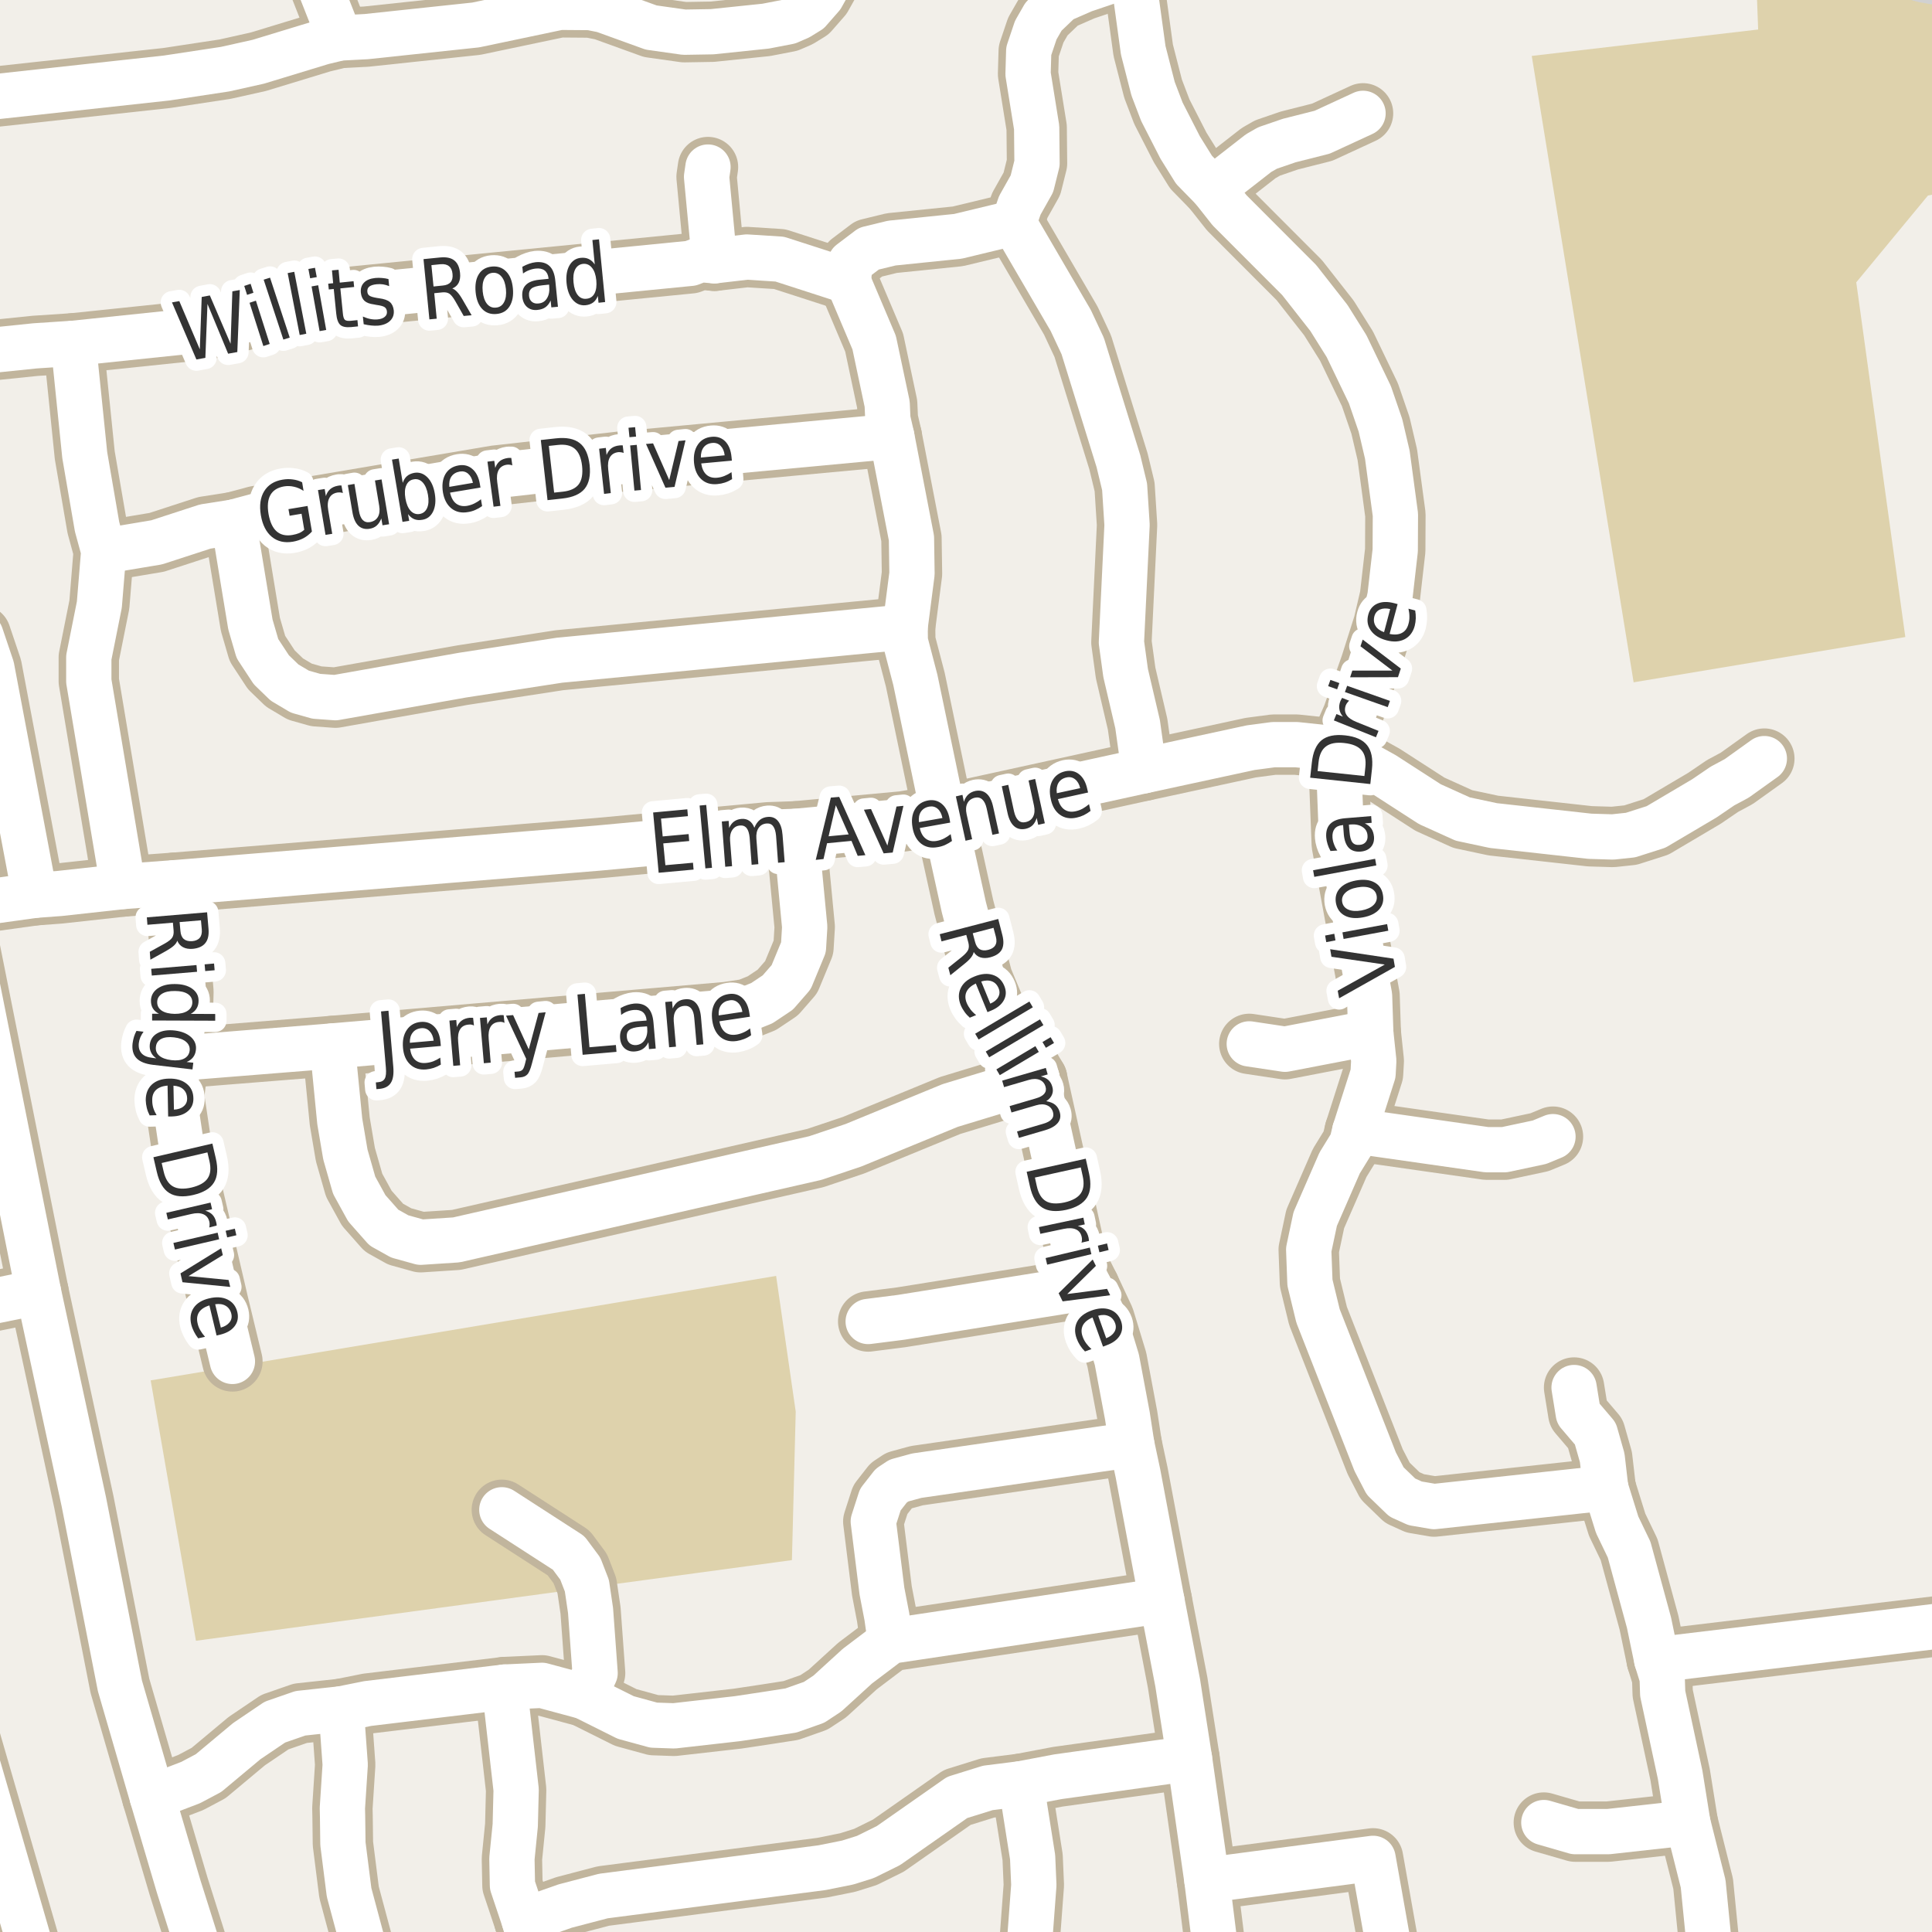 <?xml version="1.0" encoding="UTF-8"?>
<svg xmlns="http://www.w3.org/2000/svg" xmlns:xlink="http://www.w3.org/1999/xlink" width="256pt" height="256pt" viewBox="0 0 256 256" version="1.1">
<g id="surface2">
<rect x="0" y="0" width="256" height="256" style="fill:rgb(94.902%,93.725%,91.373%);fill-opacity:1;stroke:none;"/>
<path style=" stroke:none;fill-rule:evenodd;fill:rgb(87.059%,82.353%,67.451%);fill-opacity:1;" d="M 216.465 90.41 L 252.465 84.41 L 245.965 37.41 L 255.465 25.91 L 260 24.988 L 260 -4 L 232.668 -4 L 232.965 3.91 L 202.965 7.41 Z M 216.465 90.41 "/>
<path style=" stroke:none;fill-rule:evenodd;fill:rgb(87.059%,82.353%,67.451%);fill-opacity:1;" d="M 19.965 182.91 L 25.965 217.41 L 104.934 206.723 L 105.438 187.055 L 102.84 169.066 Z M 19.965 182.91 "/>
<path style=" stroke:none;fill-rule:evenodd;fill:rgb(81.961%,81.569%,80.392%);fill-opacity:1;" d="M 252.914 -0.609 L 254.352 -0.211 L 255.82 0.051 L 257.309 0.176 L 258.801 0.164 L 260 0.039 L 260 -4 L 259.051 -4 L 258.574 -3.953 L 257.461 -3.941 L 256.742 -4 L 252.711 -4 L 251.609 -1.105 Z M 252.914 -0.609 "/>
<path style="fill:none;stroke-width:1;stroke-linecap:round;stroke-linejoin:round;stroke:rgb(81.961%,81.961%,81.961%);stroke-opacity:1;stroke-miterlimit:10;" d="M 252.914 -0.609 L 254.352 -0.211 L 255.82 0.051 L 257.309 0.176 L 258.801 0.164 L 260 0.039 L 260 -4 L 259.051 -4 L 258.574 -3.953 L 257.461 -3.941 L 256.742 -4 L 252.711 -4 L 251.609 -1.105 L 252.914 -0.609 "/>
<path style="fill:none;stroke-width:8;stroke-linecap:round;stroke-linejoin:round;stroke:rgb(75.686%,70.98%,61.569%);stroke-opacity:1;stroke-miterlimit:10;" d="M 94.676 34.555 L 93.625 23.43 L 93.812 22.137 "/>
<path style="fill:none;stroke-width:8;stroke-linecap:round;stroke-linejoin:round;stroke:rgb(75.686%,70.98%,61.569%);stroke-opacity:1;stroke-miterlimit:10;" d="M 212.766 197.168 L 212.301 193.16 L 211.391 189.957 L 209.133 187.309 L 208.574 183.855 "/>
<path style="fill:none;stroke-width:8;stroke-linecap:round;stroke-linejoin:round;stroke:rgb(75.686%,70.98%,61.569%);stroke-opacity:1;stroke-miterlimit:10;" d="M 165.535 138.32 L 170.266 139.031 L 181.637 136.844 "/>
<path style="fill:none;stroke-width:8;stroke-linecap:round;stroke-linejoin:round;stroke:rgb(75.686%,70.98%,61.569%);stroke-opacity:1;stroke-miterlimit:10;" d="M 223.648 241.531 L 213.117 242.699 L 208.711 242.699 L 204.566 241.5 "/>
<path style="fill:none;stroke-width:8;stroke-linecap:round;stroke-linejoin:round;stroke:rgb(75.686%,70.98%,61.569%);stroke-opacity:1;stroke-miterlimit:10;" d="M 160.688 25.031 L 166.77 20.289 L 167.957 19.609 L 170.824 18.625 L 175.203 17.516 L 180.609 15.02 "/>
<path style="fill:none;stroke-width:8;stroke-linecap:round;stroke-linejoin:round;stroke:rgb(75.686%,70.98%,61.569%);stroke-opacity:1;stroke-miterlimit:10;" d="M 179.516 149.844 L 196.992 152.34 L 199.344 152.34 L 203.984 151.352 L 205.777 150.613 "/>
<path style="fill:none;stroke-width:8;stroke-linecap:round;stroke-linejoin:round;stroke:rgb(75.686%,70.98%,61.569%);stroke-opacity:1;stroke-miterlimit:10;" d="M 144.375 170.547 L 119.398 174.551 L 115.039 175.105 "/>
<path style="fill:none;stroke-width:8;stroke-linecap:round;stroke-linejoin:round;stroke:rgb(75.686%,70.98%,61.569%);stroke-opacity:1;stroke-miterlimit:10;" d="M 66.496 200.055 L 75.344 205.77 L 76.891 207.852 L 77.766 210.113 L 78.25 213.395 L 78.855 221.691 L 77.402 224.824 "/>
<path style="fill:none;stroke-width:8;stroke-linecap:round;stroke-linejoin:round;stroke:rgb(75.686%,70.98%,61.569%);stroke-opacity:1;stroke-miterlimit:10;" d="M 45.043 5.035 L 40.496 -6.52 L 40.023 -9 "/>
<path style="fill:none;stroke-width:8;stroke-linecap:round;stroke-linejoin:round;stroke:rgb(75.686%,70.98%,61.569%);stroke-opacity:1;stroke-miterlimit:10;" d="M 4.613 118.633 L -1.094 88.441 L -2.539 84.156 "/>
<path style="fill:none;stroke-width:8;stroke-linecap:round;stroke-linejoin:round;stroke:rgb(75.686%,70.98%,61.569%);stroke-opacity:1;stroke-miterlimit:10;" d="M -9 174.078 L 5.102 171.195 "/>
<path style="fill:none;stroke-width:8;stroke-linecap:round;stroke-linejoin:round;stroke:rgb(75.686%,70.98%,61.569%);stroke-opacity:1;stroke-miterlimit:10;" d="M 117.977 217.469 L 117.512 214.203 L 116.859 210.812 L 115.715 201.602 L 116.648 198.707 L 118.094 196.859 L 119.117 196.18 L 121.473 195.535 L 149.969 191.406 "/>
<path style="fill:none;stroke-width:8;stroke-linecap:round;stroke-linejoin:round;stroke:rgb(75.686%,70.98%,61.569%);stroke-opacity:1;stroke-miterlimit:10;" d="M 23.09 116.969 L 24.305 131.418 L 24.188 135.793 L 23.652 140.23 L 23.066 145.285 L 23.977 151.383 L 28.941 172.703 L 30.797 180.395 "/>
<path style="fill:none;stroke-width:8;stroke-linecap:round;stroke-linejoin:round;stroke:rgb(75.686%,70.98%,61.569%);stroke-opacity:1;stroke-miterlimit:10;" d="M 112.383 37.266 L 112.688 34.801 L 115.133 32.949 L 118.164 32.211 L 126.926 31.316 L 134.332 29.531 L 135.125 27.219 L 136.734 24.355 L 137.41 21.645 L 137.363 16.898 L 136.223 9.812 L 136.312 6.762 L 137.246 3.988 L 138.273 2.199 L 140.555 0.012 L 143.586 -1.312 L 150.879 -3.777 "/>
<path style="fill:none;stroke-width:8;stroke-linecap:round;stroke-linejoin:round;stroke:rgb(75.686%,70.98%,61.569%);stroke-opacity:1;stroke-miterlimit:10;" d="M 135.289 236.355 L 136.828 246.09 L 136.988 249.785 L 136.43 257.242 L 137.059 263.371 L 137.141 264 "/>
<path style="fill:none;stroke-width:8;stroke-linecap:round;stroke-linejoin:round;stroke:rgb(75.686%,70.98%,61.569%);stroke-opacity:1;stroke-miterlimit:10;" d="M 45.203 226.434 L 45.742 233.828 L 45.367 239.59 L 45.391 240.637 L 45.438 244.301 L 46.254 250.742 L 48.07 257.52 L 50.172 264 "/>
<path style="fill:none;stroke-width:8;stroke-linecap:round;stroke-linejoin:round;stroke:rgb(75.686%,70.98%,61.569%);stroke-opacity:1;stroke-miterlimit:10;" d="M 9.715 45.492 L 11.23 60.309 L 12.863 69.801 L 13.746 73.035 L 13.164 80.121 L 11.766 87.117 L 11.766 90.258 L 16.312 117.465 "/>
<path style="fill:none;stroke-width:8;stroke-linecap:round;stroke-linejoin:round;stroke:rgb(75.686%,70.98%,61.569%);stroke-opacity:1;stroke-miterlimit:10;" d="M 219.523 219.934 L 264 214.609 "/>
<path style="fill:none;stroke-width:8;stroke-linecap:round;stroke-linejoin:round;stroke:rgb(75.686%,70.98%,61.569%);stroke-opacity:1;stroke-miterlimit:10;" d="M 134.332 29.531 L 141.883 42.473 L 143.469 45.859 L 148.199 61.113 L 149.016 64.5 L 149.34 69.555 L 148.594 85.113 L 149.152 89.18 L 150.738 95.957 L 151.602 102.121 "/>
<path style="fill:none;stroke-width:8;stroke-linecap:round;stroke-linejoin:round;stroke:rgb(75.686%,70.98%,61.569%);stroke-opacity:1;stroke-miterlimit:10;" d="M 69.461 254.469 L 74.891 252.559 L 79.949 251.234 L 108.934 247.477 L 112.312 246.797 L 114.668 246.059 L 117.719 244.551 L 126.832 238.172 L 130.887 236.91 L 135.289 236.355 L 140.16 235.43 L 157.613 232.996 "/>
<path style="fill:none;stroke-width:8;stroke-linecap:round;stroke-linejoin:round;stroke:rgb(75.686%,70.98%,61.569%);stroke-opacity:1;stroke-miterlimit:10;" d="M 23.652 140.23 L 44.039 138.598 L 96.305 134.102 L 99.008 133.699 L 100.941 132.93 L 103.062 131.512 L 104.832 129.48 L 106.465 125.535 L 106.629 122.824 L 105.418 110.16 "/>
<path style="fill:none;stroke-width:8;stroke-linecap:round;stroke-linejoin:round;stroke:rgb(75.686%,70.98%,61.569%);stroke-opacity:1;stroke-miterlimit:10;" d="M 13.746 73.035 L 20.762 71.863 L 27.191 69.77 L 30.945 69.184 L 33.926 68.383 L 65.641 63.023 L 82.488 61.141 L 118.164 57.816 "/>
<path style="fill:none;stroke-width:8;stroke-linecap:round;stroke-linejoin:round;stroke:rgb(75.686%,70.98%,61.569%);stroke-opacity:1;stroke-miterlimit:10;" d="M 30.945 69.184 L 33.18 82.742 L 34.113 85.945 L 35.953 88.75 L 37.703 90.441 L 39.73 91.645 L 41.918 92.262 L 44.438 92.445 L 61.305 89.457 L 74.121 87.484 L 119.934 83.078 "/>
<path style="fill:none;stroke-width:8;stroke-linecap:round;stroke-linejoin:round;stroke:rgb(75.686%,70.98%,61.569%);stroke-opacity:1;stroke-miterlimit:10;" d="M 185.098 264 L 183.781 256.625 L 181.938 246.242 L 159.918 249.141 "/>
<path style="fill:none;stroke-width:8;stroke-linecap:round;stroke-linejoin:round;stroke:rgb(75.686%,70.98%,61.569%);stroke-opacity:1;stroke-miterlimit:10;" d="M 66.844 223.547 L 68.391 237.156 L 68.273 241.867 L 67.832 246.273 L 67.902 249.816 L 69.461 254.469 L 72.215 264 M 133.535 264 L 137.059 263.371 "/>
<path style="fill:none;stroke-width:8;stroke-linecap:round;stroke-linejoin:round;stroke:rgb(75.686%,70.98%,61.569%);stroke-opacity:1;stroke-miterlimit:10;" d="M 212.766 197.168 L 214.281 202.035 L 215.867 205.332 L 218.5 215.004 L 219.523 219.934 L 220.246 222.273 L 220.316 224.402 L 222.625 235.152 L 223.648 241.531 L 225.676 249.602 L 226.727 260.199 L 227.305 264 "/>
<path style="fill:none;stroke-width:8;stroke-linecap:round;stroke-linejoin:round;stroke:rgb(75.686%,70.98%,61.569%);stroke-opacity:1;stroke-miterlimit:10;" d="M 44.039 138.598 L 45.02 148.582 L 45.766 152.984 L 46.93 157.055 L 48.605 160.102 L 50.867 162.66 L 52.965 163.832 L 55.738 164.602 L 60.469 164.293 L 108.027 153.449 L 113.082 151.754 L 125.898 146.484 L 137.434 142.973 "/>
<path style="fill:none;stroke-width:8;stroke-linecap:round;stroke-linejoin:round;stroke:rgb(75.686%,70.98%,61.569%);stroke-opacity:1;stroke-miterlimit:10;" d="M 153.953 212.078 L 117.977 217.469 L 113.617 220.766 L 109.633 224.402 L 107.863 225.57 L 104.809 226.648 L 101.641 227.141 L 97.75 227.727 L 89.316 228.684 L 86.613 228.59 L 82.906 227.574 L 77.402 224.824 L 71.816 223.316 L 66.844 223.547 L 48.723 225.727 L 45.203 226.434 L 39.797 227.02 L 36.422 228.191 L 32.691 230.715 L 27.637 234.938 L 25.258 236.199 L 20.18 238.141 "/>
<path style="fill:none;stroke-width:8;stroke-linecap:round;stroke-linejoin:round;stroke:rgb(75.686%,70.98%,61.569%);stroke-opacity:1;stroke-miterlimit:10;" d="M 110.008 -9 L 110.148 -4.023 L 109.82 -2.145 L 108.887 -0.48 L 107.188 1.461 L 105.836 2.293 L 104.484 2.879 L 101.457 3.465 L 94.371 4.203 L 90.668 4.266 L 86.285 3.648 L 79.902 1.34 L 78.199 1 L 74.168 0.969 L 63.031 3.309 L 48.535 4.852 L 45.043 5.035 L 42.734 5.59 L 34.23 8.18 L 29.824 9.164 L 22.09 10.336 L -9 13.73 "/>
<path style="fill:none;stroke-width:8;stroke-linecap:round;stroke-linejoin:round;stroke:rgb(75.686%,70.98%,61.569%);stroke-opacity:1;stroke-miterlimit:10;" d="M -5.125 119.988 L 5.102 171.195 L 11.113 199.016 L 15.891 223.383 L 20.18 238.141 L 23.676 249.973 L 28.109 264 "/>
<path style="fill:none;stroke-width:8;stroke-linecap:round;stroke-linejoin:round;stroke:rgb(75.686%,70.98%,61.569%);stroke-opacity:1;stroke-miterlimit:10;" d="M -9 206.312 L -6.828 217.344 L -4.195 229.547 L -2.285 236.137 L 3.543 256.254 L 5.102 261.707 L 5.844 264 "/>
<path style="fill:none;stroke-width:8;stroke-linecap:round;stroke-linejoin:round;stroke:rgb(75.686%,70.98%,61.569%);stroke-opacity:1;stroke-miterlimit:10;" d="M -9 47.234 L 4.637 45.828 L 9.715 45.492 L 27.473 43.641 L 33.203 42.227 L 37.934 40.652 L 42.992 39.668 L 91.527 34.891 L 92.809 34.398 L 94.676 34.555 L 98.961 34.059 L 103.32 34.336 L 112.383 37.266 "/>
<path style="fill:none;stroke-width:8;stroke-linecap:round;stroke-linejoin:round;stroke:rgb(75.686%,70.98%,61.569%);stroke-opacity:1;stroke-miterlimit:10;" d="M 112.383 37.266 L 115.832 45.398 L 117.555 53.531 L 117.648 55.566 L 118.164 57.816 L 120.773 71.309 L 120.844 76.023 L 119.934 83.078 L 119.957 84.988 L 121.285 90.074 L 125.012 107.941 L 127.715 120.207 L 130.188 129.695 L 131.699 133.328 L 137.434 142.973 L 142.164 164.418 L 142.488 166.789 L 144.375 170.547 L 146.336 174.738 L 147.988 180.16 L 149.387 187.617 L 149.969 191.406 L 150.785 195.227 L 153.953 212.078 L 156.051 222.984 L 156.469 225.695 L 157.613 232.996 L 159.918 249.141 L 161.773 264 "/>
<path style="fill:none;stroke-width:8;stroke-linecap:round;stroke-linejoin:round;stroke:rgb(75.686%,70.98%,61.569%);stroke-opacity:1;stroke-miterlimit:10;" d="M 151.551 -9 L 150.879 -3.777 L 150.574 0.043 L 151.484 6.668 L 152.789 11.754 L 153.953 14.805 L 156.379 19.547 L 158.219 22.504 L 160.688 25.031 L 162.926 27.867 L 172.152 37.109 L 176.09 42.133 L 178.422 45.859 L 181.52 52.301 L 182.918 56.367 L 183.828 60.25 L 184.898 68.199 L 184.875 72.941 L 184.176 79.043 L 183.312 82.742 L 181.59 88.164 L 179.211 94.91 L 177.301 99.254 L 177.793 111.887 L 181.473 131.945 L 181.637 136.844 L 182.031 140.57 L 181.938 142.266 L 179.516 149.844 L 179.121 151.477 L 177.512 154.094 L 174.273 161.52 L 173.41 165.586 L 173.574 169.961 L 174.645 174.367 L 182.219 193.684 L 183.547 196.242 L 185.809 198.43 L 187.508 199.199 L 190.023 199.629 L 212.766 197.168 "/>
<path style="fill:none;stroke-width:8;stroke-linecap:round;stroke-linejoin:round;stroke:rgb(75.686%,70.98%,61.569%);stroke-opacity:1;stroke-miterlimit:10;" d="M -9 120.438 L -5.125 119.988 L 4.613 118.633 L 7.922 118.387 L 16.312 117.465 L 23.09 116.969 L 79.227 112.379 L 101.805 110.285 L 105.418 110.16 L 119.676 108.836 L 125.012 107.941 L 151.602 102.121 L 165.723 99.07 L 168.75 98.668 L 171.781 98.668 L 177.301 99.254 L 183.406 102.645 L 189.465 106.555 L 193.824 108.527 L 197.879 109.391 L 210.672 110.809 L 213.699 110.902 L 216.055 110.652 L 219.43 109.574 L 225.84 105.785 L 228.238 104.152 L 230.129 103.137 L 233.785 100.52 "/>
<path style="fill:none;stroke-width:6;stroke-linecap:round;stroke-linejoin:round;stroke:rgb(100%,100%,100%);stroke-opacity:1;stroke-miterlimit:10;" d="M 94.676 34.555 L 93.625 23.43 L 93.812 22.137 "/>
<path style="fill:none;stroke-width:6;stroke-linecap:round;stroke-linejoin:round;stroke:rgb(100%,100%,100%);stroke-opacity:1;stroke-miterlimit:10;" d="M 212.766 197.168 L 212.301 193.16 L 211.391 189.957 L 209.133 187.309 L 208.574 183.855 "/>
<path style="fill:none;stroke-width:6;stroke-linecap:round;stroke-linejoin:round;stroke:rgb(100%,100%,100%);stroke-opacity:1;stroke-miterlimit:10;" d="M 165.535 138.32 L 170.266 139.031 L 181.637 136.844 "/>
<path style="fill:none;stroke-width:6;stroke-linecap:round;stroke-linejoin:round;stroke:rgb(100%,100%,100%);stroke-opacity:1;stroke-miterlimit:10;" d="M 223.648 241.531 L 213.117 242.699 L 208.711 242.699 L 204.566 241.5 "/>
<path style="fill:none;stroke-width:6;stroke-linecap:round;stroke-linejoin:round;stroke:rgb(100%,100%,100%);stroke-opacity:1;stroke-miterlimit:10;" d="M 160.688 25.031 L 166.77 20.289 L 167.957 19.609 L 170.824 18.625 L 175.203 17.516 L 180.609 15.02 "/>
<path style="fill:none;stroke-width:6;stroke-linecap:round;stroke-linejoin:round;stroke:rgb(100%,100%,100%);stroke-opacity:1;stroke-miterlimit:10;" d="M 179.516 149.844 L 196.992 152.34 L 199.344 152.34 L 203.984 151.352 L 205.777 150.613 "/>
<path style="fill:none;stroke-width:6;stroke-linecap:round;stroke-linejoin:round;stroke:rgb(100%,100%,100%);stroke-opacity:1;stroke-miterlimit:10;" d="M 144.375 170.547 L 119.398 174.551 L 115.039 175.105 "/>
<path style="fill:none;stroke-width:6;stroke-linecap:round;stroke-linejoin:round;stroke:rgb(100%,100%,100%);stroke-opacity:1;stroke-miterlimit:10;" d="M 66.496 200.055 L 75.344 205.77 L 76.891 207.852 L 77.766 210.113 L 78.25 213.395 L 78.855 221.691 L 77.402 224.824 "/>
<path style="fill:none;stroke-width:6;stroke-linecap:round;stroke-linejoin:round;stroke:rgb(100%,100%,100%);stroke-opacity:1;stroke-miterlimit:10;" d="M 45.043 5.035 L 40.496 -6.52 L 40.023 -9 "/>
<path style="fill:none;stroke-width:6;stroke-linecap:round;stroke-linejoin:round;stroke:rgb(100%,100%,100%);stroke-opacity:1;stroke-miterlimit:10;" d="M 4.613 118.633 L -1.094 88.441 L -2.539 84.156 "/>
<path style="fill:none;stroke-width:6;stroke-linecap:round;stroke-linejoin:round;stroke:rgb(100%,100%,100%);stroke-opacity:1;stroke-miterlimit:10;" d="M -9 174.078 L 5.102 171.195 "/>
<path style="fill:none;stroke-width:6;stroke-linecap:round;stroke-linejoin:round;stroke:rgb(100%,100%,100%);stroke-opacity:1;stroke-miterlimit:10;" d="M 117.977 217.469 L 117.512 214.203 L 116.859 210.812 L 115.715 201.602 L 116.648 198.707 L 118.094 196.859 L 119.117 196.18 L 121.473 195.535 L 149.969 191.406 "/>
<path style="fill:none;stroke-width:6;stroke-linecap:round;stroke-linejoin:round;stroke:rgb(100%,100%,100%);stroke-opacity:1;stroke-miterlimit:10;" d="M 23.09 116.969 L 24.305 131.418 L 24.188 135.793 L 23.652 140.23 L 23.066 145.285 L 23.977 151.383 L 28.941 172.703 L 30.797 180.395 "/>
<path style="fill:none;stroke-width:6;stroke-linecap:round;stroke-linejoin:round;stroke:rgb(100%,100%,100%);stroke-opacity:1;stroke-miterlimit:10;" d="M 112.383 37.266 L 112.688 34.801 L 115.133 32.949 L 118.164 32.211 L 126.926 31.316 L 134.332 29.531 L 135.125 27.219 L 136.734 24.355 L 137.41 21.645 L 137.363 16.898 L 136.223 9.812 L 136.312 6.762 L 137.246 3.988 L 138.273 2.199 L 140.555 0.012 L 143.586 -1.312 L 150.879 -3.777 "/>
<path style="fill:none;stroke-width:6;stroke-linecap:round;stroke-linejoin:round;stroke:rgb(100%,100%,100%);stroke-opacity:1;stroke-miterlimit:10;" d="M 135.289 236.355 L 136.828 246.09 L 136.988 249.785 L 136.43 257.242 L 137.059 263.371 L 137.141 264 "/>
<path style="fill:none;stroke-width:6;stroke-linecap:round;stroke-linejoin:round;stroke:rgb(100%,100%,100%);stroke-opacity:1;stroke-miterlimit:10;" d="M 45.203 226.434 L 45.742 233.828 L 45.367 239.59 L 45.391 240.637 L 45.438 244.301 L 46.254 250.742 L 48.07 257.52 L 50.172 264 "/>
<path style="fill:none;stroke-width:6;stroke-linecap:round;stroke-linejoin:round;stroke:rgb(100%,100%,100%);stroke-opacity:1;stroke-miterlimit:10;" d="M 9.715 45.492 L 11.23 60.309 L 12.863 69.801 L 13.746 73.035 L 13.164 80.121 L 11.766 87.117 L 11.766 90.258 L 16.312 117.465 "/>
<path style="fill:none;stroke-width:6;stroke-linecap:round;stroke-linejoin:round;stroke:rgb(100%,100%,100%);stroke-opacity:1;stroke-miterlimit:10;" d="M 219.523 219.934 L 264 214.609 "/>
<path style="fill:none;stroke-width:6;stroke-linecap:round;stroke-linejoin:round;stroke:rgb(100%,100%,100%);stroke-opacity:1;stroke-miterlimit:10;" d="M 134.332 29.531 L 141.883 42.473 L 143.469 45.859 L 148.199 61.113 L 149.016 64.5 L 149.34 69.555 L 148.594 85.113 L 149.152 89.18 L 150.738 95.957 L 151.602 102.121 "/>
<path style="fill:none;stroke-width:6;stroke-linecap:round;stroke-linejoin:round;stroke:rgb(100%,100%,100%);stroke-opacity:1;stroke-miterlimit:10;" d="M 69.461 254.469 L 74.891 252.559 L 79.949 251.234 L 108.934 247.477 L 112.312 246.797 L 114.668 246.059 L 117.719 244.551 L 126.832 238.172 L 130.887 236.91 L 135.289 236.355 L 140.16 235.43 L 157.613 232.996 "/>
<path style="fill:none;stroke-width:6;stroke-linecap:round;stroke-linejoin:round;stroke:rgb(100%,100%,100%);stroke-opacity:1;stroke-miterlimit:10;" d="M 23.652 140.23 L 44.039 138.598 L 96.305 134.102 L 99.008 133.699 L 100.941 132.93 L 103.062 131.512 L 104.832 129.48 L 106.465 125.535 L 106.629 122.824 L 105.418 110.16 "/>
<path style="fill:none;stroke-width:6;stroke-linecap:round;stroke-linejoin:round;stroke:rgb(100%,100%,100%);stroke-opacity:1;stroke-miterlimit:10;" d="M 13.746 73.035 L 20.762 71.863 L 27.191 69.77 L 30.945 69.184 L 33.926 68.383 L 65.641 63.023 L 82.488 61.141 L 118.164 57.816 "/>
<path style="fill:none;stroke-width:6;stroke-linecap:round;stroke-linejoin:round;stroke:rgb(100%,100%,100%);stroke-opacity:1;stroke-miterlimit:10;" d="M 30.945 69.184 L 33.18 82.742 L 34.113 85.945 L 35.953 88.75 L 37.703 90.441 L 39.73 91.645 L 41.918 92.262 L 44.438 92.445 L 61.305 89.457 L 74.121 87.484 L 119.934 83.078 "/>
<path style="fill:none;stroke-width:6;stroke-linecap:round;stroke-linejoin:round;stroke:rgb(100%,100%,100%);stroke-opacity:1;stroke-miterlimit:10;" d="M 185.098 264 L 183.781 256.625 L 181.938 246.242 L 159.918 249.141 "/>
<path style="fill:none;stroke-width:6;stroke-linecap:round;stroke-linejoin:round;stroke:rgb(100%,100%,100%);stroke-opacity:1;stroke-miterlimit:10;" d="M 66.844 223.547 L 68.391 237.156 L 68.273 241.867 L 67.832 246.273 L 67.902 249.816 L 69.461 254.469 L 72.215 264 M 133.535 264 L 137.059 263.371 "/>
<path style="fill:none;stroke-width:6;stroke-linecap:round;stroke-linejoin:round;stroke:rgb(100%,100%,100%);stroke-opacity:1;stroke-miterlimit:10;" d="M 212.766 197.168 L 214.281 202.035 L 215.867 205.332 L 218.5 215.004 L 219.523 219.934 L 220.246 222.273 L 220.316 224.402 L 222.625 235.152 L 223.648 241.531 L 225.676 249.602 L 226.727 260.199 L 227.305 264 "/>
<path style="fill:none;stroke-width:6;stroke-linecap:round;stroke-linejoin:round;stroke:rgb(100%,100%,100%);stroke-opacity:1;stroke-miterlimit:10;" d="M 44.039 138.598 L 45.02 148.582 L 45.766 152.984 L 46.93 157.055 L 48.605 160.102 L 50.867 162.66 L 52.965 163.832 L 55.738 164.602 L 60.469 164.293 L 108.027 153.449 L 113.082 151.754 L 125.898 146.484 L 137.434 142.973 "/>
<path style="fill:none;stroke-width:6;stroke-linecap:round;stroke-linejoin:round;stroke:rgb(100%,100%,100%);stroke-opacity:1;stroke-miterlimit:10;" d="M 153.953 212.078 L 117.977 217.469 L 113.617 220.766 L 109.633 224.402 L 107.863 225.57 L 104.809 226.648 L 101.641 227.141 L 97.75 227.727 L 89.316 228.684 L 86.613 228.59 L 82.906 227.574 L 77.402 224.824 L 71.816 223.316 L 66.844 223.547 L 48.723 225.727 L 45.203 226.434 L 39.797 227.02 L 36.422 228.191 L 32.691 230.715 L 27.637 234.938 L 25.258 236.199 L 20.18 238.141 "/>
<path style="fill:none;stroke-width:6;stroke-linecap:round;stroke-linejoin:round;stroke:rgb(100%,100%,100%);stroke-opacity:1;stroke-miterlimit:10;" d="M 110.008 -9 L 110.148 -4.023 L 109.82 -2.145 L 108.887 -0.48 L 107.188 1.461 L 105.836 2.293 L 104.484 2.879 L 101.457 3.465 L 94.371 4.203 L 90.668 4.266 L 86.285 3.648 L 79.902 1.34 L 78.199 1 L 74.168 0.969 L 63.031 3.309 L 48.535 4.852 L 45.043 5.035 L 42.734 5.59 L 34.23 8.18 L 29.824 9.164 L 22.09 10.336 L -9 13.73 "/>
<path style="fill:none;stroke-width:6;stroke-linecap:round;stroke-linejoin:round;stroke:rgb(100%,100%,100%);stroke-opacity:1;stroke-miterlimit:10;" d="M -5.125 119.988 L 5.102 171.195 L 11.113 199.016 L 15.891 223.383 L 20.18 238.141 L 23.676 249.973 L 28.109 264 "/>
<path style="fill:none;stroke-width:6;stroke-linecap:round;stroke-linejoin:round;stroke:rgb(100%,100%,100%);stroke-opacity:1;stroke-miterlimit:10;" d="M -9 206.312 L -6.828 217.344 L -4.195 229.547 L -2.285 236.137 L 3.543 256.254 L 5.102 261.707 L 5.844 264 "/>
<path style="fill:none;stroke-width:6;stroke-linecap:round;stroke-linejoin:round;stroke:rgb(100%,100%,100%);stroke-opacity:1;stroke-miterlimit:10;" d="M -9 47.234 L 4.637 45.828 L 9.715 45.492 L 27.473 43.641 L 33.203 42.227 L 37.934 40.652 L 42.992 39.668 L 91.527 34.891 L 92.809 34.398 L 94.676 34.555 L 98.961 34.059 L 103.32 34.336 L 112.383 37.266 "/>
<path style="fill:none;stroke-width:6;stroke-linecap:round;stroke-linejoin:round;stroke:rgb(100%,100%,100%);stroke-opacity:1;stroke-miterlimit:10;" d="M 112.383 37.266 L 115.832 45.398 L 117.555 53.531 L 117.648 55.566 L 118.164 57.816 L 120.773 71.309 L 120.844 76.023 L 119.934 83.078 L 119.957 84.988 L 121.285 90.074 L 125.012 107.941 L 127.715 120.207 L 130.188 129.695 L 131.699 133.328 L 137.434 142.973 L 142.164 164.418 L 142.488 166.789 L 144.375 170.547 L 146.336 174.738 L 147.988 180.16 L 149.387 187.617 L 149.969 191.406 L 150.785 195.227 L 153.953 212.078 L 156.051 222.984 L 156.469 225.695 L 157.613 232.996 L 159.918 249.141 L 161.773 264 "/>
<path style="fill:none;stroke-width:6;stroke-linecap:round;stroke-linejoin:round;stroke:rgb(100%,100%,100%);stroke-opacity:1;stroke-miterlimit:10;" d="M 151.551 -9 L 150.879 -3.777 L 150.574 0.043 L 151.484 6.668 L 152.789 11.754 L 153.953 14.805 L 156.379 19.547 L 158.219 22.504 L 160.688 25.031 L 162.926 27.867 L 172.152 37.109 L 176.09 42.133 L 178.422 45.859 L 181.52 52.301 L 182.918 56.367 L 183.828 60.25 L 184.898 68.199 L 184.875 72.941 L 184.176 79.043 L 183.312 82.742 L 181.59 88.164 L 179.211 94.91 L 177.301 99.254 L 177.793 111.887 L 181.473 131.945 L 181.637 136.844 L 182.031 140.57 L 181.938 142.266 L 179.516 149.844 L 179.121 151.477 L 177.512 154.094 L 174.273 161.52 L 173.41 165.586 L 173.574 169.961 L 174.645 174.367 L 182.219 193.684 L 183.547 196.242 L 185.809 198.43 L 187.508 199.199 L 190.023 199.629 L 212.766 197.168 "/>
<path style="fill:none;stroke-width:6;stroke-linecap:round;stroke-linejoin:round;stroke:rgb(100%,100%,100%);stroke-opacity:1;stroke-miterlimit:10;" d="M -9 120.438 L -5.125 119.988 L 4.613 118.633 L 7.922 118.387 L 16.312 117.465 L 23.09 116.969 L 79.227 112.379 L 101.805 110.285 L 105.418 110.16 L 119.676 108.836 L 125.012 107.941 L 151.602 102.121 L 165.723 99.07 L 168.75 98.668 L 171.781 98.668 L 177.301 99.254 L 183.406 102.645 L 189.465 106.555 L 193.824 108.527 L 197.879 109.391 L 210.672 110.809 L 213.699 110.902 L 216.055 110.652 L 219.43 109.574 L 225.84 105.785 L 228.238 104.152 L 230.129 103.137 L 233.785 100.52 "/>
<path style="fill:none;stroke-width:3;stroke-linecap:round;stroke-linejoin:round;stroke:rgb(100%,100%,100%);stroke-opacity:1;stroke-miterlimit:10;" d="M 86.543 107.66 L 91.074 107.238 L 91.152 108.145 L 87.59 108.473 L 87.809 110.832 L 91.246 110.52 L 91.324 111.441 L 87.887 111.754 L 88.168 114.645 L 91.824 114.316 L 91.902 115.223 L 87.277 115.645 Z M 92.703 106.738 L 93.578 106.66 L 94.344 114.988 L 93.469 115.066 Z M 99.957 109.68 C 100.152 109.211 100.398 108.863 100.691 108.633 C 100.98 108.406 101.336 108.273 101.754 108.242 C 102.324 108.203 102.773 108.391 103.098 108.805 C 103.43 109.211 103.629 109.82 103.691 110.633 L 103.973 114.242 L 103.098 114.32 L 102.832 110.742 C 102.777 110.16 102.648 109.738 102.441 109.477 C 102.242 109.207 101.957 109.086 101.582 109.117 C 101.121 109.148 100.77 109.348 100.52 109.711 C 100.277 110.066 100.18 110.535 100.223 111.117 L 100.488 114.508 L 99.598 114.586 L 99.332 111.008 C 99.277 110.426 99.148 110.004 98.941 109.742 C 98.73 109.473 98.441 109.352 98.066 109.383 C 97.617 109.414 97.273 109.613 97.035 109.977 C 96.793 110.332 96.695 110.801 96.738 111.383 L 97.004 114.773 L 96.098 114.852 L 95.645 108.852 L 96.551 108.773 L 96.613 109.711 C 96.789 109.328 97.008 109.039 97.27 108.852 C 97.539 108.656 97.867 108.539 98.254 108.508 C 98.648 108.477 98.992 108.562 99.285 108.758 C 99.574 108.957 99.801 109.266 99.957 109.68 Z M 110.746 106.703 L 109.793 110.812 L 112.449 110.562 Z M 110.09 105.688 L 111.199 105.594 L 114.668 113.312 L 113.652 113.406 L 112.824 111.422 L 109.59 111.734 L 109.121 113.828 L 108.09 113.938 Z M 114.477 107.293 L 115.414 107.199 L 117.586 112.043 L 118.789 106.871 L 119.711 106.777 L 118.289 112.965 L 117.086 113.074 Z M 125.828 108.516 L 125.906 109 L 121.875 109.719 C 122.02 110.375 122.289 110.852 122.688 111.141 C 123.082 111.434 123.566 111.527 124.141 111.422 C 124.473 111.359 124.785 111.258 125.078 111.109 C 125.379 110.953 125.676 110.762 125.969 110.531 L 126.141 111.438 C 125.836 111.648 125.531 111.824 125.219 111.969 C 124.906 112.105 124.582 112.199 124.25 112.25 C 123.395 112.406 122.664 112.258 122.062 111.797 C 121.469 111.328 121.086 110.625 120.922 109.688 C 120.746 108.719 120.844 107.914 121.219 107.266 C 121.594 106.609 122.18 106.211 122.984 106.062 C 123.703 105.938 124.316 106.102 124.828 106.547 C 125.336 106.984 125.672 107.641 125.828 108.516 Z M 124.875 108.391 C 124.77 107.852 124.562 107.445 124.25 107.172 C 123.938 106.902 123.566 106.805 123.141 106.875 C 122.648 106.961 122.281 107.184 122.031 107.547 C 121.789 107.914 121.703 108.375 121.766 108.938 Z M 131.594 106.887 L 132.375 110.434 L 131.5 110.621 L 130.734 107.105 C 130.609 106.555 130.414 106.164 130.156 105.934 C 129.895 105.695 129.57 105.617 129.188 105.699 C 128.719 105.805 128.383 106.051 128.188 106.434 C 127.988 106.82 127.953 107.301 128.078 107.871 L 128.812 111.199 L 127.938 111.402 L 126.656 105.527 L 127.531 105.324 L 127.719 106.246 C 127.852 105.84 128.039 105.523 128.281 105.293 C 128.531 105.055 128.844 104.895 129.219 104.809 C 129.812 104.684 130.312 104.801 130.719 105.152 C 131.125 105.496 131.414 106.074 131.594 106.887 Z M 133.508 107.746 L 132.742 104.184 L 133.602 103.996 L 134.367 107.527 C 134.492 108.07 134.68 108.461 134.93 108.699 C 135.188 108.941 135.512 109.02 135.898 108.934 C 136.375 108.832 136.711 108.586 136.898 108.199 C 137.094 107.816 137.133 107.332 137.008 106.746 L 136.289 103.418 L 137.164 103.215 L 138.445 109.09 L 137.57 109.293 L 137.367 108.387 C 137.242 108.793 137.059 109.117 136.82 109.355 C 136.578 109.586 136.273 109.742 135.898 109.824 C 135.293 109.949 134.789 109.836 134.383 109.48 C 133.977 109.129 133.684 108.551 133.508 107.746 Z M 134.883 103.574 Z M 144.066 104.543 L 144.176 105.012 L 140.176 105.887 C 140.363 106.543 140.652 107.008 141.051 107.277 C 141.457 107.551 141.945 107.621 142.52 107.496 C 142.852 107.426 143.164 107.309 143.457 107.152 C 143.746 106.988 144.027 106.789 144.301 106.559 L 144.504 107.449 C 144.223 107.668 143.926 107.855 143.613 108.012 C 143.301 108.16 142.977 108.27 142.645 108.34 C 141.801 108.527 141.07 108.402 140.457 107.965 C 139.84 107.527 139.434 106.84 139.238 105.902 C 139.02 104.957 139.082 104.148 139.426 103.48 C 139.777 102.805 140.352 102.379 141.145 102.199 C 141.863 102.043 142.48 102.18 143.004 102.605 C 143.523 103.023 143.879 103.668 144.066 104.543 Z M 143.129 104.434 C 143.004 103.902 142.777 103.512 142.457 103.262 C 142.133 103.004 141.758 102.918 141.332 103.012 C 140.84 103.117 140.48 103.355 140.254 103.73 C 140.035 104.105 139.961 104.566 140.035 105.105 Z M 143.129 104.434 "/>
<path style=" stroke:none;fill-rule:evenodd;fill:rgb(20%,20%,20%);fill-opacity:1;" d="M 86.543 107.66 L 91.074 107.238 L 91.152 108.145 L 87.59 108.473 L 87.809 110.832 L 91.246 110.52 L 91.324 111.441 L 87.887 111.754 L 88.168 114.645 L 91.824 114.316 L 91.902 115.223 L 87.277 115.645 Z M 92.703 106.738 L 93.578 106.66 L 94.344 114.988 L 93.469 115.066 Z M 99.957 109.68 C 100.152 109.211 100.398 108.863 100.691 108.633 C 100.98 108.406 101.336 108.273 101.754 108.242 C 102.324 108.203 102.773 108.391 103.098 108.805 C 103.43 109.211 103.629 109.82 103.691 110.633 L 103.973 114.242 L 103.098 114.32 L 102.832 110.742 C 102.777 110.16 102.648 109.738 102.441 109.477 C 102.242 109.207 101.957 109.086 101.582 109.117 C 101.121 109.148 100.77 109.348 100.52 109.711 C 100.277 110.066 100.18 110.535 100.223 111.117 L 100.488 114.508 L 99.598 114.586 L 99.332 111.008 C 99.277 110.426 99.148 110.004 98.941 109.742 C 98.73 109.473 98.441 109.352 98.066 109.383 C 97.617 109.414 97.273 109.613 97.035 109.977 C 96.793 110.332 96.695 110.801 96.738 111.383 L 97.004 114.773 L 96.098 114.852 L 95.645 108.852 L 96.551 108.773 L 96.613 109.711 C 96.789 109.328 97.008 109.039 97.27 108.852 C 97.539 108.656 97.867 108.539 98.254 108.508 C 98.648 108.477 98.992 108.562 99.285 108.758 C 99.574 108.957 99.801 109.266 99.957 109.68 Z M 110.746 106.703 L 109.793 110.812 L 112.449 110.562 Z M 110.09 105.688 L 111.199 105.594 L 114.668 113.312 L 113.652 113.406 L 112.824 111.422 L 109.59 111.734 L 109.121 113.828 L 108.09 113.938 Z M 114.477 107.293 L 115.414 107.199 L 117.586 112.043 L 118.789 106.871 L 119.711 106.777 L 118.289 112.965 L 117.086 113.074 Z M 125.828 108.516 L 125.906 109 L 121.875 109.719 C 122.02 110.375 122.289 110.852 122.688 111.141 C 123.082 111.434 123.566 111.527 124.141 111.422 C 124.473 111.359 124.785 111.258 125.078 111.109 C 125.379 110.953 125.676 110.762 125.969 110.531 L 126.141 111.438 C 125.836 111.648 125.531 111.824 125.219 111.969 C 124.906 112.105 124.582 112.199 124.25 112.25 C 123.395 112.406 122.664 112.258 122.062 111.797 C 121.469 111.328 121.086 110.625 120.922 109.688 C 120.746 108.719 120.844 107.914 121.219 107.266 C 121.594 106.609 122.18 106.211 122.984 106.062 C 123.703 105.938 124.316 106.102 124.828 106.547 C 125.336 106.984 125.672 107.641 125.828 108.516 Z M 124.875 108.391 C 124.77 107.852 124.562 107.445 124.25 107.172 C 123.938 106.902 123.566 106.805 123.141 106.875 C 122.648 106.961 122.281 107.184 122.031 107.547 C 121.789 107.914 121.703 108.375 121.766 108.938 Z M 131.594 106.887 L 132.375 110.434 L 131.5 110.621 L 130.734 107.105 C 130.609 106.555 130.414 106.164 130.156 105.934 C 129.895 105.695 129.57 105.617 129.188 105.699 C 128.719 105.805 128.383 106.051 128.188 106.434 C 127.988 106.82 127.953 107.301 128.078 107.871 L 128.812 111.199 L 127.938 111.402 L 126.656 105.527 L 127.531 105.324 L 127.719 106.246 C 127.852 105.84 128.039 105.523 128.281 105.293 C 128.531 105.055 128.844 104.895 129.219 104.809 C 129.812 104.684 130.312 104.801 130.719 105.152 C 131.125 105.496 131.414 106.074 131.594 106.887 Z M 133.508 107.746 L 132.742 104.184 L 133.602 103.996 L 134.367 107.527 C 134.492 108.07 134.68 108.461 134.93 108.699 C 135.188 108.941 135.512 109.02 135.898 108.934 C 136.375 108.832 136.711 108.586 136.898 108.199 C 137.094 107.816 137.133 107.332 137.008 106.746 L 136.289 103.418 L 137.164 103.215 L 138.445 109.09 L 137.57 109.293 L 137.367 108.387 C 137.242 108.793 137.059 109.117 136.82 109.355 C 136.578 109.586 136.273 109.742 135.898 109.824 C 135.293 109.949 134.789 109.836 134.383 109.48 C 133.977 109.129 133.684 108.551 133.508 107.746 Z M 134.883 103.574 Z M 144.066 104.543 L 144.176 105.012 L 140.176 105.887 C 140.363 106.543 140.652 107.008 141.051 107.277 C 141.457 107.551 141.945 107.621 142.52 107.496 C 142.852 107.426 143.164 107.309 143.457 107.152 C 143.746 106.988 144.027 106.789 144.301 106.559 L 144.504 107.449 C 144.223 107.668 143.926 107.855 143.613 108.012 C 143.301 108.16 142.977 108.27 142.645 108.34 C 141.801 108.527 141.07 108.402 140.457 107.965 C 139.84 107.527 139.434 106.84 139.238 105.902 C 139.02 104.957 139.082 104.148 139.426 103.48 C 139.777 102.805 140.352 102.379 141.145 102.199 C 141.863 102.043 142.48 102.18 143.004 102.605 C 143.523 103.023 143.879 103.668 144.066 104.543 Z M 143.129 104.434 C 143.004 103.902 142.777 103.512 142.457 103.262 C 142.133 103.004 141.758 102.918 141.332 103.012 C 140.84 103.117 140.48 103.355 140.254 103.73 C 140.035 104.105 139.961 104.566 140.035 105.105 Z M 143.129 104.434 "/>
<path style="fill:none;stroke-width:3;stroke-linecap:round;stroke-linejoin:round;stroke:rgb(100%,100%,100%);stroke-opacity:1;stroke-miterlimit:10;" d="M 184.832 128.121 L 177.441 132.277 L 177.254 131.277 L 183.488 127.809 L 176.426 126.777 L 176.254 125.777 L 184.645 127.027 Z M 178.035 124.418 L 177.879 123.543 L 183.801 122.449 L 183.957 123.324 Z M 175.738 124.84 L 175.582 123.965 L 176.801 123.73 L 176.957 124.605 Z M 177.848 119.527 C 177.934 119.996 178.203 120.332 178.66 120.527 C 179.121 120.727 179.703 120.762 180.41 120.637 C 181.121 120.504 181.652 120.262 182.004 119.918 C 182.359 119.566 182.496 119.152 182.41 118.684 C 182.328 118.215 182.059 117.883 181.598 117.684 C 181.141 117.488 180.559 117.457 179.848 117.59 C 179.141 117.715 178.609 117.957 178.254 118.309 C 177.902 118.652 177.766 119.059 177.848 119.527 Z M 177.02 119.668 C 176.887 118.91 177.051 118.262 177.52 117.73 C 177.988 117.199 178.707 116.848 179.676 116.668 C 180.645 116.492 181.449 116.57 182.082 116.902 C 182.719 117.227 183.105 117.77 183.238 118.527 C 183.387 119.301 183.223 119.957 182.754 120.496 C 182.277 121.027 181.551 121.383 180.582 121.559 C 179.613 121.734 178.816 121.656 178.191 121.324 C 177.559 120.992 177.168 120.441 177.02 119.668 Z M 174.148 116.188 L 173.992 115.312 L 182.211 113.797 L 182.367 114.672 Z M 178.812 110.168 C 178.867 110.879 178.996 111.363 179.203 111.621 C 179.414 111.883 179.73 111.992 180.156 111.949 C 180.5 111.93 180.773 111.805 180.969 111.574 C 181.156 111.348 181.234 111.059 181.203 110.715 C 181.172 110.215 180.949 109.836 180.531 109.574 C 180.117 109.305 179.594 109.195 178.969 109.246 L 178.734 109.277 Z M 178.266 108.418 L 181.688 108.137 L 181.75 109.027 L 180.844 109.105 C 181.23 109.285 181.523 109.52 181.719 109.809 C 181.906 110.09 182.023 110.445 182.062 110.871 C 182.102 111.426 181.969 111.879 181.656 112.23 C 181.336 112.586 180.883 112.789 180.297 112.84 C 179.633 112.895 179.109 112.73 178.734 112.355 C 178.359 111.973 178.137 111.379 178.062 110.574 L 177.969 109.324 L 177.875 109.34 C 177.418 109.371 177.074 109.535 176.844 109.824 C 176.617 110.117 176.523 110.508 176.562 110.996 C 176.586 111.289 176.652 111.582 176.766 111.871 C 176.871 112.164 177.016 112.441 177.203 112.699 L 176.297 112.762 C 176.121 112.441 175.992 112.133 175.906 111.84 C 175.812 111.539 175.758 111.246 175.734 110.965 C 175.672 110.184 175.852 109.586 176.266 109.168 C 176.684 108.742 177.352 108.492 178.266 108.418 Z M 174.59 102.172 L 180.793 102.828 L 180.918 101.656 C 181.023 100.668 180.852 99.918 180.402 99.406 C 179.957 98.887 179.191 98.57 178.105 98.453 C 177.043 98.34 176.242 98.492 175.699 98.906 C 175.148 99.312 174.82 100.012 174.715 101 Z M 173.605 103.047 L 173.824 101.062 C 173.973 99.668 174.398 98.68 175.105 98.094 C 175.816 97.512 176.852 97.293 178.215 97.438 C 179.602 97.586 180.582 98.023 181.152 98.75 C 181.723 99.469 181.938 100.523 181.793 101.906 L 181.574 103.891 Z M 178.773 92.848 C 178.691 92.91 178.613 92.996 178.539 93.098 C 178.457 93.191 178.391 93.301 178.336 93.426 C 178.148 93.906 178.176 94.34 178.414 94.723 C 178.656 95.098 179.094 95.41 179.727 95.66 L 182.664 96.848 L 182.32 97.691 L 176.742 95.457 L 177.086 94.613 L 177.945 94.957 C 177.688 94.656 177.531 94.332 177.477 93.988 C 177.414 93.645 177.461 93.277 177.617 92.879 C 177.641 92.816 177.672 92.754 177.711 92.691 C 177.742 92.621 177.785 92.547 177.836 92.473 Z M 178.207 91.699 L 178.504 90.871 L 184.176 92.871 L 183.879 93.699 Z M 175.988 90.918 L 176.285 90.09 L 177.473 90.512 L 177.176 91.34 Z M 178.895 89.746 L 179.191 88.855 L 184.504 88.855 L 180.27 85.637 L 180.566 84.746 L 185.613 88.59 L 185.238 89.73 Z M 184.723 79.922 L 185.191 80.047 L 184.129 84 C 184.797 84.137 185.344 84.09 185.77 83.859 C 186.199 83.633 186.48 83.234 186.629 82.672 C 186.723 82.352 186.762 82.023 186.754 81.688 C 186.754 81.355 186.711 81.012 186.629 80.656 L 187.52 80.891 C 187.582 81.246 187.605 81.594 187.598 81.938 C 187.586 82.273 187.539 82.605 187.457 82.938 C 187.227 83.773 186.777 84.359 186.113 84.703 C 185.438 85.047 184.637 85.094 183.707 84.844 C 182.77 84.594 182.082 84.164 181.645 83.547 C 181.207 82.934 181.094 82.234 181.301 81.453 C 181.488 80.746 181.891 80.258 182.504 79.984 C 183.121 79.715 183.859 79.695 184.723 79.922 Z M 184.207 80.703 C 183.676 80.578 183.223 80.602 182.848 80.766 C 182.473 80.934 182.23 81.23 182.113 81.656 C 181.988 82.137 182.043 82.562 182.27 82.938 C 182.488 83.305 182.863 83.578 183.395 83.766 Z M 184.207 80.703 "/>
<path style=" stroke:none;fill-rule:evenodd;fill:rgb(20%,20%,20%);fill-opacity:1;" d="M 184.832 128.121 L 177.441 132.277 L 177.254 131.277 L 183.488 127.809 L 176.426 126.777 L 176.254 125.777 L 184.645 127.027 Z M 178.035 124.418 L 177.879 123.543 L 183.801 122.449 L 183.957 123.324 Z M 175.738 124.84 L 175.582 123.965 L 176.801 123.73 L 176.957 124.605 Z M 177.848 119.527 C 177.934 119.996 178.203 120.332 178.66 120.527 C 179.121 120.727 179.703 120.762 180.41 120.637 C 181.121 120.504 181.652 120.262 182.004 119.918 C 182.359 119.566 182.496 119.152 182.41 118.684 C 182.328 118.215 182.059 117.883 181.598 117.684 C 181.141 117.488 180.559 117.457 179.848 117.59 C 179.141 117.715 178.609 117.957 178.254 118.309 C 177.902 118.652 177.766 119.059 177.848 119.527 Z M 177.02 119.668 C 176.887 118.91 177.051 118.262 177.52 117.73 C 177.988 117.199 178.707 116.848 179.676 116.668 C 180.645 116.492 181.449 116.57 182.082 116.902 C 182.719 117.227 183.105 117.77 183.238 118.527 C 183.387 119.301 183.223 119.957 182.754 120.496 C 182.277 121.027 181.551 121.383 180.582 121.559 C 179.613 121.734 178.816 121.656 178.191 121.324 C 177.559 120.992 177.168 120.441 177.02 119.668 Z M 174.148 116.188 L 173.992 115.312 L 182.211 113.797 L 182.367 114.672 Z M 178.812 110.168 C 178.867 110.879 178.996 111.363 179.203 111.621 C 179.414 111.883 179.73 111.992 180.156 111.949 C 180.5 111.93 180.773 111.805 180.969 111.574 C 181.156 111.348 181.234 111.059 181.203 110.715 C 181.172 110.215 180.949 109.836 180.531 109.574 C 180.117 109.305 179.594 109.195 178.969 109.246 L 178.734 109.277 Z M 178.266 108.418 L 181.688 108.137 L 181.75 109.027 L 180.844 109.105 C 181.23 109.285 181.523 109.52 181.719 109.809 C 181.906 110.09 182.023 110.445 182.062 110.871 C 182.102 111.426 181.969 111.879 181.656 112.23 C 181.336 112.586 180.883 112.789 180.297 112.84 C 179.633 112.895 179.109 112.73 178.734 112.355 C 178.359 111.973 178.137 111.379 178.062 110.574 L 177.969 109.324 L 177.875 109.34 C 177.418 109.371 177.074 109.535 176.844 109.824 C 176.617 110.117 176.523 110.508 176.562 110.996 C 176.586 111.289 176.652 111.582 176.766 111.871 C 176.871 112.164 177.016 112.441 177.203 112.699 L 176.297 112.762 C 176.121 112.441 175.992 112.133 175.906 111.84 C 175.812 111.539 175.758 111.246 175.734 110.965 C 175.672 110.184 175.852 109.586 176.266 109.168 C 176.684 108.742 177.352 108.492 178.266 108.418 Z M 174.59 102.172 L 180.793 102.828 L 180.918 101.656 C 181.023 100.668 180.852 99.918 180.402 99.406 C 179.957 98.887 179.191 98.57 178.105 98.453 C 177.043 98.34 176.242 98.492 175.699 98.906 C 175.148 99.312 174.82 100.012 174.715 101 Z M 173.605 103.047 L 173.824 101.062 C 173.973 99.668 174.398 98.68 175.105 98.094 C 175.816 97.512 176.852 97.293 178.215 97.438 C 179.602 97.586 180.582 98.023 181.152 98.75 C 181.723 99.469 181.938 100.523 181.793 101.906 L 181.574 103.891 Z M 178.773 92.848 C 178.691 92.91 178.613 92.996 178.539 93.098 C 178.457 93.191 178.391 93.301 178.336 93.426 C 178.148 93.906 178.176 94.34 178.414 94.723 C 178.656 95.098 179.094 95.41 179.727 95.66 L 182.664 96.848 L 182.32 97.691 L 176.742 95.457 L 177.086 94.613 L 177.945 94.957 C 177.688 94.656 177.531 94.332 177.477 93.988 C 177.414 93.645 177.461 93.277 177.617 92.879 C 177.641 92.816 177.672 92.754 177.711 92.691 C 177.742 92.621 177.785 92.547 177.836 92.473 Z M 178.207 91.699 L 178.504 90.871 L 184.176 92.871 L 183.879 93.699 Z M 175.988 90.918 L 176.285 90.09 L 177.473 90.512 L 177.176 91.34 Z M 178.895 89.746 L 179.191 88.855 L 184.504 88.855 L 180.27 85.637 L 180.566 84.746 L 185.613 88.59 L 185.238 89.73 Z M 184.723 79.922 L 185.191 80.047 L 184.129 84 C 184.797 84.137 185.344 84.09 185.77 83.859 C 186.199 83.633 186.48 83.234 186.629 82.672 C 186.723 82.352 186.762 82.023 186.754 81.688 C 186.754 81.355 186.711 81.012 186.629 80.656 L 187.52 80.891 C 187.582 81.246 187.605 81.594 187.598 81.938 C 187.586 82.273 187.539 82.605 187.457 82.938 C 187.227 83.773 186.777 84.359 186.113 84.703 C 185.438 85.047 184.637 85.094 183.707 84.844 C 182.77 84.594 182.082 84.164 181.645 83.547 C 181.207 82.934 181.094 82.234 181.301 81.453 C 181.488 80.746 181.891 80.258 182.504 79.984 C 183.121 79.715 183.859 79.695 184.723 79.922 Z M 184.207 80.703 C 183.676 80.578 183.223 80.602 182.848 80.766 C 182.473 80.934 182.23 81.23 182.113 81.656 C 181.988 82.137 182.043 82.562 182.27 82.938 C 182.488 83.305 182.863 83.578 183.395 83.766 Z M 184.207 80.703 "/>
<path style="fill:none;stroke-width:3;stroke-linecap:round;stroke-linejoin:round;stroke:rgb(100%,100%,100%);stroke-opacity:1;stroke-miterlimit:10;" d="M 129.02 126.145 C 128.988 126.363 128.871 126.602 128.676 126.863 C 128.477 127.121 128.18 127.41 127.785 127.723 L 125.926 129.223 L 125.66 128.223 L 127.441 126.801 C 127.887 126.434 128.168 126.121 128.285 125.863 C 128.398 125.602 128.41 125.285 128.316 124.91 L 128.035 123.879 L 124.754 124.738 L 124.52 123.785 L 132.27 121.77 L 132.816 123.895 C 133.023 124.707 132.996 125.352 132.738 125.832 C 132.477 126.309 131.965 126.648 131.207 126.848 C 130.727 126.973 130.301 126.977 129.926 126.863 C 129.551 126.746 129.246 126.508 129.02 126.145 Z M 131.645 122.941 L 128.895 123.66 L 129.207 124.832 C 129.332 125.301 129.539 125.617 129.832 125.785 C 130.121 125.949 130.492 125.977 130.941 125.863 C 131.398 125.746 131.711 125.543 131.879 125.254 C 132.055 124.961 132.082 124.582 131.957 124.113 Z M 131.297 133.926 L 130.844 134.113 L 129.297 130.316 C 128.68 130.617 128.27 130.988 128.062 131.426 C 127.863 131.863 127.875 132.352 128.094 132.895 C 128.227 133.207 128.395 133.492 128.594 133.754 C 128.801 134.023 129.051 134.273 129.344 134.504 L 128.5 134.848 C 128.227 134.605 127.992 134.348 127.797 134.066 C 127.598 133.793 127.43 133.496 127.297 133.176 C 126.973 132.371 126.973 131.629 127.297 130.941 C 127.617 130.262 128.223 129.75 129.109 129.395 C 130.016 129.02 130.828 128.949 131.547 129.176 C 132.266 129.406 132.773 129.895 133.078 130.645 C 133.359 131.32 133.336 131.949 133.016 132.535 C 132.691 133.129 132.117 133.59 131.297 133.926 Z M 131.219 132.988 C 131.719 132.777 132.066 132.492 132.266 132.129 C 132.473 131.762 132.492 131.379 132.328 130.973 C 132.141 130.504 131.844 130.191 131.438 130.035 C 131.031 129.879 130.555 129.887 130.016 130.051 Z M 136.402 132.707 L 136.855 133.473 L 129.668 137.738 L 129.215 136.973 Z M 137.805 135.07 L 138.258 135.836 L 131.07 140.102 L 130.617 139.336 Z M 137.195 138.621 L 137.648 139.387 L 132.477 142.465 L 132.023 141.699 Z M 139.211 137.434 L 139.664 138.199 L 138.586 138.84 L 138.133 138.074 Z M 138.637 145.91 C 139.145 146.004 139.543 146.164 139.824 146.395 C 140.105 146.633 140.301 146.949 140.418 147.348 C 140.582 147.898 140.5 148.379 140.168 148.785 C 139.832 149.199 139.277 149.523 138.496 149.754 L 135.012 150.77 L 134.762 149.926 L 138.215 148.91 C 138.766 148.754 139.145 148.543 139.355 148.285 C 139.574 148.035 139.629 147.727 139.527 147.363 C 139.402 146.926 139.137 146.621 138.73 146.457 C 138.332 146.289 137.855 146.289 137.293 146.457 L 134.027 147.41 L 133.777 146.566 L 137.23 145.551 C 137.781 145.395 138.16 145.184 138.371 144.926 C 138.59 144.664 138.645 144.355 138.543 144.004 C 138.418 143.555 138.152 143.246 137.746 143.082 C 137.348 142.926 136.871 142.93 136.309 143.098 L 133.043 144.051 L 132.793 143.191 L 138.574 141.504 L 138.824 142.363 L 137.918 142.629 C 138.332 142.723 138.66 142.879 138.902 143.098 C 139.152 143.316 139.328 143.613 139.434 143.988 C 139.547 144.363 139.535 144.711 139.402 145.035 C 139.277 145.367 139.02 145.66 138.637 145.91 Z M 143.211 154.688 L 137.133 156.031 L 137.383 157.172 C 137.602 158.148 138 158.812 138.586 159.156 C 139.168 159.5 139.992 159.555 141.055 159.328 C 142.105 159.086 142.824 158.688 143.211 158.125 C 143.594 157.57 143.68 156.805 143.461 155.828 Z M 143.867 153.531 L 144.305 155.484 C 144.605 156.848 144.512 157.914 144.023 158.688 C 143.531 159.469 142.617 160.008 141.273 160.312 C 139.918 160.602 138.855 160.5 138.086 160 C 137.312 159.5 136.777 158.57 136.477 157.219 L 136.039 155.266 Z M 143.301 164.66 C 143.34 164.543 143.363 164.426 143.363 164.301 C 143.371 164.176 143.363 164.043 143.332 163.91 C 143.227 163.41 142.965 163.07 142.551 162.895 C 142.145 162.715 141.613 162.695 140.957 162.832 L 137.848 163.488 L 137.66 162.598 L 143.551 161.348 L 143.738 162.238 L 142.816 162.441 C 143.199 162.543 143.508 162.723 143.738 162.973 C 143.977 163.23 144.145 163.57 144.238 163.988 C 144.246 164.051 144.258 164.117 144.27 164.191 C 144.289 164.273 144.301 164.352 144.301 164.426 Z M 144.41 165.309 L 144.613 166.184 L 138.754 167.574 L 138.551 166.699 Z M 146.691 164.762 L 146.895 165.637 L 145.676 165.934 L 145.473 165.059 Z M 144.789 166.891 L 145.211 167.734 L 141.414 171.469 L 146.695 170.781 L 147.102 171.625 L 140.805 172.438 L 140.273 171.359 Z M 146.609 178.262 L 146.156 178.434 L 144.766 174.574 C 144.129 174.844 143.703 175.191 143.484 175.621 C 143.266 176.059 143.254 176.551 143.453 177.105 C 143.566 177.426 143.723 177.723 143.922 177.996 C 144.117 178.266 144.352 178.52 144.625 178.762 L 143.766 179.074 C 143.516 178.824 143.297 178.551 143.109 178.262 C 142.922 177.969 142.77 177.66 142.656 177.34 C 142.363 176.527 142.391 175.785 142.734 175.121 C 143.086 174.465 143.719 173.977 144.625 173.652 C 145.539 173.32 146.352 173.277 147.062 173.527 C 147.77 173.777 148.266 174.285 148.547 175.059 C 148.785 175.746 148.734 176.375 148.391 176.949 C 148.047 177.52 147.453 177.957 146.609 178.262 Z M 146.578 177.324 C 147.078 177.125 147.438 176.848 147.656 176.496 C 147.875 176.141 147.91 175.762 147.766 175.355 C 147.598 174.887 147.312 174.562 146.906 174.387 C 146.508 174.207 146.047 174.191 145.516 174.34 Z M 146.578 177.324 "/>
<path style=" stroke:none;fill-rule:evenodd;fill:rgb(20%,20%,20%);fill-opacity:1;" d="M 129.02 126.145 C 128.988 126.363 128.871 126.602 128.676 126.863 C 128.477 127.121 128.18 127.41 127.785 127.723 L 125.926 129.223 L 125.66 128.223 L 127.441 126.801 C 127.887 126.434 128.168 126.121 128.285 125.863 C 128.398 125.602 128.41 125.285 128.316 124.91 L 128.035 123.879 L 124.754 124.738 L 124.52 123.785 L 132.27 121.77 L 132.816 123.895 C 133.023 124.707 132.996 125.352 132.738 125.832 C 132.477 126.309 131.965 126.648 131.207 126.848 C 130.727 126.973 130.301 126.977 129.926 126.863 C 129.551 126.746 129.246 126.508 129.02 126.145 Z M 131.645 122.941 L 128.895 123.66 L 129.207 124.832 C 129.332 125.301 129.539 125.617 129.832 125.785 C 130.121 125.949 130.492 125.977 130.941 125.863 C 131.398 125.746 131.711 125.543 131.879 125.254 C 132.055 124.961 132.082 124.582 131.957 124.113 Z M 131.297 133.926 L 130.844 134.113 L 129.297 130.316 C 128.68 130.617 128.27 130.988 128.062 131.426 C 127.863 131.863 127.875 132.352 128.094 132.895 C 128.227 133.207 128.395 133.492 128.594 133.754 C 128.801 134.023 129.051 134.273 129.344 134.504 L 128.5 134.848 C 128.227 134.605 127.992 134.348 127.797 134.066 C 127.598 133.793 127.43 133.496 127.297 133.176 C 126.973 132.371 126.973 131.629 127.297 130.941 C 127.617 130.262 128.223 129.75 129.109 129.395 C 130.016 129.02 130.828 128.949 131.547 129.176 C 132.266 129.406 132.773 129.895 133.078 130.645 C 133.359 131.32 133.336 131.949 133.016 132.535 C 132.691 133.129 132.117 133.59 131.297 133.926 Z M 131.219 132.988 C 131.719 132.777 132.066 132.492 132.266 132.129 C 132.473 131.762 132.492 131.379 132.328 130.973 C 132.141 130.504 131.844 130.191 131.438 130.035 C 131.031 129.879 130.555 129.887 130.016 130.051 Z M 136.402 132.707 L 136.855 133.473 L 129.668 137.738 L 129.215 136.973 Z M 137.805 135.07 L 138.258 135.836 L 131.07 140.102 L 130.617 139.336 Z M 137.195 138.621 L 137.648 139.387 L 132.477 142.465 L 132.023 141.699 Z M 139.211 137.434 L 139.664 138.199 L 138.586 138.84 L 138.133 138.074 Z M 138.637 145.91 C 139.145 146.004 139.543 146.164 139.824 146.395 C 140.105 146.633 140.301 146.949 140.418 147.348 C 140.582 147.898 140.5 148.379 140.168 148.785 C 139.832 149.199 139.277 149.523 138.496 149.754 L 135.012 150.77 L 134.762 149.926 L 138.215 148.91 C 138.766 148.754 139.145 148.543 139.355 148.285 C 139.574 148.035 139.629 147.727 139.527 147.363 C 139.402 146.926 139.137 146.621 138.73 146.457 C 138.332 146.289 137.855 146.289 137.293 146.457 L 134.027 147.41 L 133.777 146.566 L 137.23 145.551 C 137.781 145.395 138.16 145.184 138.371 144.926 C 138.59 144.664 138.645 144.355 138.543 144.004 C 138.418 143.555 138.152 143.246 137.746 143.082 C 137.348 142.926 136.871 142.93 136.309 143.098 L 133.043 144.051 L 132.793 143.191 L 138.574 141.504 L 138.824 142.363 L 137.918 142.629 C 138.332 142.723 138.66 142.879 138.902 143.098 C 139.152 143.316 139.328 143.613 139.434 143.988 C 139.547 144.363 139.535 144.711 139.402 145.035 C 139.277 145.367 139.02 145.66 138.637 145.91 Z M 143.211 154.688 L 137.133 156.031 L 137.383 157.172 C 137.602 158.148 138 158.812 138.586 159.156 C 139.168 159.5 139.992 159.555 141.055 159.328 C 142.105 159.086 142.824 158.688 143.211 158.125 C 143.594 157.57 143.68 156.805 143.461 155.828 Z M 143.867 153.531 L 144.305 155.484 C 144.605 156.848 144.512 157.914 144.023 158.688 C 143.531 159.469 142.617 160.008 141.273 160.312 C 139.918 160.602 138.855 160.5 138.086 160 C 137.312 159.5 136.777 158.57 136.477 157.219 L 136.039 155.266 Z M 143.301 164.66 C 143.34 164.543 143.363 164.426 143.363 164.301 C 143.371 164.176 143.363 164.043 143.332 163.91 C 143.227 163.41 142.965 163.07 142.551 162.895 C 142.145 162.715 141.613 162.695 140.957 162.832 L 137.848 163.488 L 137.66 162.598 L 143.551 161.348 L 143.738 162.238 L 142.816 162.441 C 143.199 162.543 143.508 162.723 143.738 162.973 C 143.977 163.23 144.145 163.57 144.238 163.988 C 144.246 164.051 144.258 164.117 144.27 164.191 C 144.289 164.273 144.301 164.352 144.301 164.426 Z M 144.41 165.309 L 144.613 166.184 L 138.754 167.574 L 138.551 166.699 Z M 146.691 164.762 L 146.895 165.637 L 145.676 165.934 L 145.473 165.059 Z M 144.789 166.891 L 145.211 167.734 L 141.414 171.469 L 146.695 170.781 L 147.102 171.625 L 140.805 172.438 L 140.273 171.359 Z M 146.609 178.262 L 146.156 178.434 L 144.766 174.574 C 144.129 174.844 143.703 175.191 143.484 175.621 C 143.266 176.059 143.254 176.551 143.453 177.105 C 143.566 177.426 143.723 177.723 143.922 177.996 C 144.117 178.266 144.352 178.52 144.625 178.762 L 143.766 179.074 C 143.516 178.824 143.297 178.551 143.109 178.262 C 142.922 177.969 142.77 177.66 142.656 177.34 C 142.363 176.527 142.391 175.785 142.734 175.121 C 143.086 174.465 143.719 173.977 144.625 173.652 C 145.539 173.32 146.352 173.277 147.062 173.527 C 147.77 173.777 148.266 174.285 148.547 175.059 C 148.785 175.746 148.734 176.375 148.391 176.949 C 148.047 177.52 147.453 177.957 146.609 178.262 Z M 146.578 177.324 C 147.078 177.125 147.438 176.848 147.656 176.496 C 147.875 176.141 147.91 175.762 147.766 175.355 C 147.598 174.887 147.312 174.562 146.906 174.387 C 146.508 174.207 146.047 174.191 145.516 174.34 Z M 146.578 177.324 "/>
<path style="fill:none;stroke-width:3;stroke-linecap:round;stroke-linejoin:round;stroke:rgb(100%,100%,100%);stroke-opacity:1;stroke-miterlimit:10;" d="M 22.789 40.07 L 23.758 39.898 L 26.477 46.289 L 26.727 39.352 L 27.805 39.148 L 30.555 45.555 L 30.789 38.602 L 31.773 38.43 L 31.445 46.648 L 30.227 46.867 L 27.492 40.273 L 27.211 47.414 L 26.023 47.633 Z M 33.066 40.121 L 33.91 39.84 L 35.738 45.574 L 34.895 45.855 Z M 32.363 37.887 L 33.207 37.605 L 33.582 38.793 L 32.738 39.074 Z M 34.938 37.059 L 35.781 36.793 L 38.391 44.73 L 37.547 44.996 Z M 38.117 36.188 L 38.992 36.016 L 40.586 44.219 L 39.711 44.391 Z M 41.285 37.953 L 42.16 37.797 L 43.223 43.719 L 42.348 43.875 Z M 40.863 35.641 L 41.738 35.484 L 41.973 36.719 L 41.098 36.875 Z M 44.863 35.746 L 45.02 37.449 L 46.848 37.262 L 46.926 38.027 L 45.098 38.215 L 45.426 41.465 C 45.465 41.945 45.555 42.246 45.691 42.371 C 45.824 42.496 46.082 42.543 46.457 42.512 L 47.363 42.418 L 47.441 43.246 L 46.535 43.34 C 45.848 43.402 45.363 43.305 45.082 43.043 C 44.801 42.785 44.621 42.285 44.551 41.543 L 44.223 38.293 L 43.566 38.355 L 43.488 37.59 L 44.145 37.527 L 43.988 35.824 Z M 51.473 36.977 L 51.566 37.914 C 51.293 37.801 51.023 37.723 50.754 37.68 C 50.48 37.641 50.199 37.633 49.91 37.664 C 49.461 37.707 49.133 37.812 48.926 37.977 C 48.727 38.145 48.645 38.375 48.676 38.664 C 48.695 38.895 48.789 39.066 48.957 39.18 C 49.121 39.297 49.449 39.395 49.941 39.477 L 50.238 39.523 C 50.895 39.609 51.367 39.773 51.66 40.023 C 51.949 40.273 52.121 40.645 52.176 41.133 C 52.227 41.676 52.07 42.129 51.707 42.492 C 51.34 42.859 50.809 43.078 50.113 43.148 C 49.82 43.172 49.52 43.164 49.207 43.133 C 48.895 43.102 48.555 43.047 48.191 42.961 L 48.082 41.945 C 48.434 42.102 48.773 42.211 49.098 42.273 C 49.418 42.336 49.738 42.352 50.051 42.32 C 50.465 42.281 50.777 42.164 50.988 41.977 C 51.207 41.789 51.301 41.555 51.27 41.273 C 51.246 41.016 51.145 40.82 50.957 40.695 C 50.777 40.57 50.41 40.473 49.848 40.398 L 49.535 40.336 C 48.98 40.266 48.57 40.109 48.301 39.867 C 48.027 39.617 47.867 39.258 47.816 38.789 C 47.762 38.238 47.898 37.797 48.223 37.461 C 48.543 37.117 49.039 36.91 49.707 36.836 C 50.027 36.805 50.336 36.805 50.629 36.836 C 50.93 36.859 51.211 36.906 51.473 36.977 Z M 59.93 38.227 C 60.148 38.301 60.367 38.457 60.586 38.695 C 60.805 38.926 61.039 39.258 61.289 39.695 L 62.492 41.773 L 61.445 41.867 L 60.336 39.914 C 60.043 39.406 59.777 39.07 59.539 38.914 C 59.297 38.758 58.984 38.703 58.602 38.742 L 57.539 38.852 L 57.867 42.227 L 56.898 42.32 L 56.117 34.336 L 58.305 34.117 C 59.137 34.035 59.766 34.164 60.195 34.508 C 60.633 34.852 60.887 35.414 60.961 36.195 C 61.012 36.695 60.949 37.125 60.773 37.477 C 60.594 37.82 60.312 38.07 59.93 38.227 Z M 57.164 35.133 L 57.445 37.961 L 58.664 37.836 C 59.141 37.797 59.492 37.645 59.711 37.383 C 59.93 37.125 60.012 36.758 59.961 36.289 C 59.918 35.82 59.762 35.484 59.492 35.273 C 59.23 35.055 58.859 34.969 58.383 35.008 Z M 65.273 36.148 C 64.793 36.203 64.434 36.445 64.195 36.883 C 63.965 37.32 63.887 37.898 63.961 38.617 C 64.031 39.336 64.227 39.891 64.539 40.273 C 64.852 40.648 65.246 40.812 65.727 40.758 C 66.203 40.719 66.559 40.477 66.789 40.039 C 67.027 39.602 67.109 39.023 67.039 38.305 C 66.965 37.586 66.773 37.039 66.461 36.664 C 66.148 36.281 65.75 36.109 65.273 36.148 Z M 65.18 35.32 C 65.949 35.25 66.578 35.469 67.07 35.977 C 67.57 36.477 67.867 37.223 67.961 38.211 C 68.055 39.18 67.906 39.973 67.523 40.586 C 67.148 41.191 66.574 41.531 65.805 41.602 C 65.023 41.676 64.387 41.457 63.898 40.945 C 63.406 40.426 63.117 39.68 63.023 38.711 C 62.93 37.723 63.07 36.93 63.445 36.336 C 63.82 35.734 64.398 35.395 65.18 35.32 Z M 71.867 37.805 C 71.148 37.879 70.664 38.023 70.414 38.242 C 70.164 38.453 70.059 38.773 70.102 39.211 C 70.133 39.547 70.258 39.805 70.477 39.992 C 70.703 40.18 70.996 40.254 71.352 40.211 C 71.852 40.172 72.227 39.941 72.477 39.523 C 72.734 39.109 72.836 38.582 72.773 37.945 L 72.758 37.711 Z M 73.586 37.227 L 73.93 40.648 L 73.055 40.727 L 72.961 39.82 C 72.793 40.207 72.562 40.504 72.273 40.711 C 71.992 40.91 71.633 41.031 71.195 41.07 C 70.652 41.125 70.199 40.992 69.836 40.68 C 69.48 40.367 69.273 39.926 69.211 39.352 C 69.148 38.676 69.297 38.148 69.664 37.773 C 70.027 37.391 70.617 37.156 71.43 37.07 L 72.68 36.945 L 72.68 36.852 C 72.625 36.395 72.453 36.055 72.164 35.836 C 71.871 35.617 71.48 35.535 70.992 35.586 C 70.688 35.617 70.391 35.691 70.102 35.805 C 69.82 35.91 69.555 36.055 69.305 36.242 L 69.211 35.352 C 69.531 35.176 69.836 35.039 70.117 34.945 C 70.406 34.844 70.699 34.773 70.992 34.742 C 71.773 34.672 72.375 34.836 72.805 35.242 C 73.242 35.648 73.5 36.312 73.586 37.227 Z M 78.809 35.039 L 78.496 31.805 L 79.371 31.711 L 80.184 40.023 L 79.309 40.117 L 79.215 39.211 C 79.066 39.598 78.859 39.891 78.59 40.086 C 78.316 40.285 77.984 40.406 77.59 40.445 C 76.934 40.508 76.371 40.273 75.902 39.742 C 75.441 39.203 75.168 38.461 75.074 37.523 C 74.98 36.578 75.105 35.797 75.449 35.18 C 75.801 34.566 76.309 34.227 76.965 34.164 C 77.359 34.125 77.707 34.176 78.012 34.32 C 78.324 34.469 78.59 34.707 78.809 35.039 Z M 75.996 37.43 C 76.066 38.16 76.254 38.719 76.559 39.102 C 76.859 39.477 77.246 39.641 77.715 39.586 C 78.191 39.547 78.547 39.312 78.777 38.883 C 79.004 38.445 79.082 37.863 79.012 37.133 C 78.938 36.406 78.746 35.852 78.434 35.477 C 78.129 35.094 77.738 34.922 77.262 34.961 C 76.793 35.016 76.441 35.258 76.215 35.695 C 75.996 36.125 75.922 36.703 75.996 37.43 Z M 75.996 37.43 "/>
<path style=" stroke:none;fill-rule:evenodd;fill:rgb(20%,20%,20%);fill-opacity:1;" d="M 22.789 40.07 L 23.758 39.898 L 26.477 46.289 L 26.727 39.352 L 27.805 39.148 L 30.555 45.555 L 30.789 38.602 L 31.773 38.43 L 31.445 46.648 L 30.227 46.867 L 27.492 40.273 L 27.211 47.414 L 26.023 47.633 Z M 33.066 40.121 L 33.91 39.84 L 35.738 45.574 L 34.895 45.855 Z M 32.363 37.887 L 33.207 37.605 L 33.582 38.793 L 32.738 39.074 Z M 34.938 37.059 L 35.781 36.793 L 38.391 44.73 L 37.547 44.996 Z M 38.117 36.188 L 38.992 36.016 L 40.586 44.219 L 39.711 44.391 Z M 41.285 37.953 L 42.16 37.797 L 43.223 43.719 L 42.348 43.875 Z M 40.863 35.641 L 41.738 35.484 L 41.973 36.719 L 41.098 36.875 Z M 44.863 35.746 L 45.02 37.449 L 46.848 37.262 L 46.926 38.027 L 45.098 38.215 L 45.426 41.465 C 45.465 41.945 45.555 42.246 45.691 42.371 C 45.824 42.496 46.082 42.543 46.457 42.512 L 47.363 42.418 L 47.441 43.246 L 46.535 43.34 C 45.848 43.402 45.363 43.305 45.082 43.043 C 44.801 42.785 44.621 42.285 44.551 41.543 L 44.223 38.293 L 43.566 38.355 L 43.488 37.59 L 44.145 37.527 L 43.988 35.824 Z M 51.473 36.977 L 51.566 37.914 C 51.293 37.801 51.023 37.723 50.754 37.68 C 50.48 37.641 50.199 37.633 49.91 37.664 C 49.461 37.707 49.133 37.812 48.926 37.977 C 48.727 38.145 48.645 38.375 48.676 38.664 C 48.695 38.895 48.789 39.066 48.957 39.18 C 49.121 39.297 49.449 39.395 49.941 39.477 L 50.238 39.523 C 50.895 39.609 51.367 39.773 51.66 40.023 C 51.949 40.273 52.121 40.645 52.176 41.133 C 52.227 41.676 52.07 42.129 51.707 42.492 C 51.34 42.859 50.809 43.078 50.113 43.148 C 49.82 43.172 49.52 43.164 49.207 43.133 C 48.895 43.102 48.555 43.047 48.191 42.961 L 48.082 41.945 C 48.434 42.102 48.773 42.211 49.098 42.273 C 49.418 42.336 49.738 42.352 50.051 42.32 C 50.465 42.281 50.777 42.164 50.988 41.977 C 51.207 41.789 51.301 41.555 51.27 41.273 C 51.246 41.016 51.145 40.82 50.957 40.695 C 50.777 40.57 50.41 40.473 49.848 40.398 L 49.535 40.336 C 48.98 40.266 48.57 40.109 48.301 39.867 C 48.027 39.617 47.867 39.258 47.816 38.789 C 47.762 38.238 47.898 37.797 48.223 37.461 C 48.543 37.117 49.039 36.91 49.707 36.836 C 50.027 36.805 50.336 36.805 50.629 36.836 C 50.93 36.859 51.211 36.906 51.473 36.977 Z M 59.93 38.227 C 60.148 38.301 60.367 38.457 60.586 38.695 C 60.805 38.926 61.039 39.258 61.289 39.695 L 62.492 41.773 L 61.445 41.867 L 60.336 39.914 C 60.043 39.406 59.777 39.07 59.539 38.914 C 59.297 38.758 58.984 38.703 58.602 38.742 L 57.539 38.852 L 57.867 42.227 L 56.898 42.32 L 56.117 34.336 L 58.305 34.117 C 59.137 34.035 59.766 34.164 60.195 34.508 C 60.633 34.852 60.887 35.414 60.961 36.195 C 61.012 36.695 60.949 37.125 60.773 37.477 C 60.594 37.82 60.312 38.07 59.93 38.227 Z M 57.164 35.133 L 57.445 37.961 L 58.664 37.836 C 59.141 37.797 59.492 37.645 59.711 37.383 C 59.93 37.125 60.012 36.758 59.961 36.289 C 59.918 35.82 59.762 35.484 59.492 35.273 C 59.23 35.055 58.859 34.969 58.383 35.008 Z M 65.273 36.148 C 64.793 36.203 64.434 36.445 64.195 36.883 C 63.965 37.32 63.887 37.898 63.961 38.617 C 64.031 39.336 64.227 39.891 64.539 40.273 C 64.852 40.648 65.246 40.812 65.727 40.758 C 66.203 40.719 66.559 40.477 66.789 40.039 C 67.027 39.602 67.109 39.023 67.039 38.305 C 66.965 37.586 66.773 37.039 66.461 36.664 C 66.148 36.281 65.75 36.109 65.273 36.148 Z M 65.18 35.32 C 65.949 35.25 66.578 35.469 67.07 35.977 C 67.57 36.477 67.867 37.223 67.961 38.211 C 68.055 39.18 67.906 39.973 67.523 40.586 C 67.148 41.191 66.574 41.531 65.805 41.602 C 65.023 41.676 64.387 41.457 63.898 40.945 C 63.406 40.426 63.117 39.68 63.023 38.711 C 62.93 37.723 63.07 36.93 63.445 36.336 C 63.82 35.734 64.398 35.395 65.18 35.32 Z M 71.867 37.805 C 71.148 37.879 70.664 38.023 70.414 38.242 C 70.164 38.453 70.059 38.773 70.102 39.211 C 70.133 39.547 70.258 39.805 70.477 39.992 C 70.703 40.18 70.996 40.254 71.352 40.211 C 71.852 40.172 72.227 39.941 72.477 39.523 C 72.734 39.109 72.836 38.582 72.773 37.945 L 72.758 37.711 Z M 73.586 37.227 L 73.93 40.648 L 73.055 40.727 L 72.961 39.82 C 72.793 40.207 72.562 40.504 72.273 40.711 C 71.992 40.91 71.633 41.031 71.195 41.07 C 70.652 41.125 70.199 40.992 69.836 40.68 C 69.48 40.367 69.273 39.926 69.211 39.352 C 69.148 38.676 69.297 38.148 69.664 37.773 C 70.027 37.391 70.617 37.156 71.43 37.07 L 72.68 36.945 L 72.68 36.852 C 72.625 36.395 72.453 36.055 72.164 35.836 C 71.871 35.617 71.48 35.535 70.992 35.586 C 70.688 35.617 70.391 35.691 70.102 35.805 C 69.82 35.91 69.555 36.055 69.305 36.242 L 69.211 35.352 C 69.531 35.176 69.836 35.039 70.117 34.945 C 70.406 34.844 70.699 34.773 70.992 34.742 C 71.773 34.672 72.375 34.836 72.805 35.242 C 73.242 35.648 73.5 36.312 73.586 37.227 Z M 78.809 35.039 L 78.496 31.805 L 79.371 31.711 L 80.184 40.023 L 79.309 40.117 L 79.215 39.211 C 79.066 39.598 78.859 39.891 78.59 40.086 C 78.316 40.285 77.984 40.406 77.59 40.445 C 76.934 40.508 76.371 40.273 75.902 39.742 C 75.441 39.203 75.168 38.461 75.074 37.523 C 74.98 36.578 75.105 35.797 75.449 35.18 C 75.801 34.566 76.309 34.227 76.965 34.164 C 77.359 34.125 77.707 34.176 78.012 34.32 C 78.324 34.469 78.59 34.707 78.809 35.039 Z M 75.996 37.43 C 76.066 38.16 76.254 38.719 76.559 39.102 C 76.859 39.477 77.246 39.641 77.715 39.586 C 78.191 39.547 78.547 39.312 78.777 38.883 C 79.004 38.445 79.082 37.863 79.012 37.133 C 78.938 36.406 78.746 35.852 78.434 35.477 C 78.129 35.094 77.738 34.922 77.262 34.961 C 76.793 35.016 76.441 35.258 76.215 35.695 C 75.996 36.125 75.922 36.703 75.996 37.43 Z M 75.996 37.43 "/>
<path style="fill:none;stroke-width:3;stroke-linecap:round;stroke-linejoin:round;stroke:rgb(100%,100%,100%);stroke-opacity:1;stroke-miterlimit:10;" d="M 40.316 70.199 L 39.957 68.074 L 38.379 68.34 L 38.223 67.465 L 40.754 67.043 L 41.332 70.434 C 41.008 70.789 40.637 71.082 40.223 71.309 C 39.805 71.527 39.336 71.684 38.816 71.777 C 37.711 71.965 36.777 71.754 36.02 71.137 C 35.27 70.512 34.785 69.559 34.566 68.277 C 34.348 66.977 34.496 65.914 35.004 65.09 C 35.512 64.258 36.32 63.746 37.426 63.559 C 37.895 63.477 38.348 63.465 38.785 63.527 C 39.23 63.582 39.648 63.707 40.035 63.902 L 40.223 65.043 C 39.816 64.773 39.395 64.59 38.957 64.496 C 38.527 64.395 38.09 64.379 37.645 64.449 C 36.777 64.598 36.176 64.977 35.832 65.59 C 35.488 66.195 35.402 67.035 35.582 68.105 C 35.77 69.168 36.121 69.934 36.645 70.402 C 37.176 70.871 37.871 71.035 38.738 70.887 C 39.09 70.824 39.395 70.742 39.645 70.637 C 39.895 70.523 40.117 70.379 40.316 70.199 Z M 45.43 65.328 C 45.312 65.289 45.195 65.262 45.07 65.25 C 44.953 65.242 44.828 65.246 44.695 65.266 C 44.195 65.352 43.84 65.594 43.633 66 C 43.422 66.406 43.375 66.945 43.492 67.609 L 44.023 70.734 L 43.133 70.875 L 42.133 64.938 L 43.023 64.797 L 43.18 65.734 C 43.305 65.34 43.496 65.031 43.758 64.812 C 44.016 64.586 44.359 64.434 44.789 64.359 C 44.852 64.352 44.918 64.34 44.992 64.328 C 45.062 64.32 45.148 64.32 45.242 64.328 Z M 46.699 67.871 L 46.09 64.277 L 46.965 64.121 L 47.559 67.684 C 47.652 68.238 47.816 68.645 48.059 68.902 C 48.309 69.152 48.625 69.246 49.012 69.184 C 49.5 69.102 49.855 68.871 50.074 68.496 C 50.293 68.113 50.348 67.621 50.246 67.027 L 49.684 63.668 L 50.559 63.527 L 51.559 69.465 L 50.684 69.605 L 50.527 68.699 C 50.371 69.098 50.168 69.41 49.918 69.637 C 49.676 69.855 49.371 69.996 48.996 70.059 C 48.379 70.164 47.875 70.027 47.48 69.652 C 47.094 69.277 46.832 68.684 46.699 67.871 Z M 48.262 63.777 Z M 56.707 65.559 C 56.582 64.84 56.352 64.301 56.02 63.934 C 55.684 63.57 55.289 63.43 54.832 63.512 C 54.363 63.586 54.027 63.852 53.832 64.309 C 53.633 64.758 53.598 65.34 53.723 66.059 C 53.848 66.777 54.074 67.32 54.41 67.684 C 54.742 68.039 55.145 68.18 55.613 68.105 C 56.07 68.023 56.398 67.758 56.598 67.309 C 56.793 66.863 56.832 66.277 56.707 65.559 Z M 53.363 63.98 C 53.496 63.598 53.684 63.301 53.926 63.09 C 54.176 62.871 54.504 62.727 54.91 62.652 C 55.555 62.551 56.129 62.746 56.629 63.246 C 57.129 63.746 57.457 64.465 57.613 65.402 C 57.77 66.332 57.695 67.117 57.395 67.762 C 57.09 68.398 56.617 68.77 55.973 68.871 C 55.566 68.945 55.207 68.918 54.895 68.793 C 54.59 68.668 54.316 68.445 54.066 68.121 L 54.223 69.012 L 53.332 69.152 L 51.941 60.902 L 52.832 60.762 Z M 63.586 64.137 L 63.664 64.605 L 59.633 65.277 C 59.789 65.957 60.059 66.441 60.445 66.73 C 60.84 67.023 61.324 67.121 61.898 67.027 C 62.23 66.965 62.547 66.863 62.852 66.715 C 63.152 66.57 63.445 66.383 63.727 66.152 L 63.883 67.059 C 63.59 67.27 63.289 67.441 62.977 67.574 C 62.664 67.711 62.336 67.805 61.992 67.855 C 61.137 68.004 60.414 67.84 59.82 67.371 C 59.234 66.902 58.859 66.199 58.695 65.262 C 58.539 64.293 58.645 63.488 59.008 62.84 C 59.383 62.195 59.969 61.805 60.773 61.668 C 61.492 61.543 62.102 61.707 62.602 62.152 C 63.109 62.59 63.438 63.254 63.586 64.137 Z M 62.664 63.98 C 62.559 63.449 62.352 63.051 62.039 62.777 C 61.734 62.508 61.367 62.41 60.93 62.48 C 60.438 62.566 60.07 62.785 59.82 63.137 C 59.578 63.492 59.484 63.949 59.539 64.512 Z M 67.887 61.672 C 67.781 61.621 67.668 61.59 67.543 61.578 C 67.418 61.559 67.285 61.559 67.152 61.578 C 66.652 61.652 66.293 61.887 66.074 62.281 C 65.855 62.68 65.793 63.215 65.887 63.891 L 66.309 67.031 L 65.402 67.141 L 64.59 61.172 L 65.496 61.062 L 65.621 62 C 65.766 61.605 65.969 61.305 66.23 61.094 C 66.5 60.887 66.848 60.75 67.277 60.688 C 67.34 60.68 67.406 60.672 67.48 60.672 C 67.562 60.664 67.652 60.664 67.746 60.672 Z M 72.723 59.086 L 73.426 65.273 L 74.598 65.148 C 75.586 65.035 76.285 64.707 76.691 64.164 C 77.098 63.613 77.242 62.801 77.129 61.727 C 77.004 60.656 76.68 59.898 76.16 59.461 C 75.637 59.016 74.883 58.848 73.895 58.961 Z M 71.66 58.305 L 73.645 58.086 C 75.039 57.93 76.098 58.141 76.816 58.711 C 77.535 59.273 77.973 60.242 78.129 61.617 C 78.273 62.992 78.055 64.039 77.473 64.758 C 76.898 65.469 75.918 65.898 74.535 66.055 L 72.551 66.273 Z M 82.637 60.023 C 82.531 59.973 82.418 59.941 82.293 59.93 C 82.176 59.91 82.051 59.906 81.918 59.914 C 81.406 59.977 81.035 60.207 80.809 60.602 C 80.59 60.988 80.516 61.516 80.59 62.18 L 80.934 65.336 L 80.043 65.445 L 79.387 59.461 L 80.277 59.352 L 80.371 60.289 C 80.527 59.906 80.738 59.609 81.012 59.398 C 81.293 59.191 81.645 59.066 82.074 59.023 C 82.137 59.016 82.203 59.008 82.277 59.008 C 82.348 59 82.426 59 82.512 59.008 Z M 83.5 59.023 L 84.375 58.945 L 84.938 64.93 L 84.062 65.008 Z M 83.281 56.68 L 84.156 56.602 L 84.281 57.852 L 83.406 57.93 Z M 85.598 58.828 L 86.535 58.75 L 88.676 63.609 L 89.91 58.438 L 90.832 58.344 L 89.379 64.516 L 88.176 64.625 Z M 96.93 60.551 L 96.977 61.035 L 92.914 61.41 C 93.016 62.078 93.246 62.574 93.602 62.895 C 93.965 63.219 94.438 63.355 95.023 63.301 C 95.367 63.27 95.688 63.191 95.992 63.066 C 96.305 62.941 96.617 62.777 96.93 62.566 L 97.008 63.488 C 96.703 63.676 96.387 63.828 96.055 63.941 C 95.73 64.047 95.398 64.113 95.055 64.145 C 94.188 64.23 93.48 64.016 92.93 63.504 C 92.375 62.996 92.055 62.266 91.961 61.316 C 91.875 60.34 92.043 59.543 92.461 58.926 C 92.875 58.301 93.492 57.953 94.305 57.879 C 95.031 57.809 95.633 58.012 96.102 58.488 C 96.57 58.969 96.844 59.656 96.93 60.551 Z M 96.023 60.332 C 95.961 59.793 95.781 59.375 95.492 59.082 C 95.199 58.781 94.836 58.652 94.398 58.691 C 93.898 58.734 93.512 58.926 93.242 59.27 C 92.98 59.613 92.855 60.066 92.867 60.629 Z M 96.023 60.332 "/>
<path style=" stroke:none;fill-rule:evenodd;fill:rgb(20%,20%,20%);fill-opacity:1;" d="M 40.316 70.199 L 39.957 68.074 L 38.379 68.34 L 38.223 67.465 L 40.754 67.043 L 41.332 70.434 C 41.008 70.789 40.637 71.082 40.223 71.309 C 39.805 71.527 39.336 71.684 38.816 71.777 C 37.711 71.965 36.777 71.754 36.02 71.137 C 35.27 70.512 34.785 69.559 34.566 68.277 C 34.348 66.977 34.496 65.914 35.004 65.09 C 35.512 64.258 36.32 63.746 37.426 63.559 C 37.895 63.477 38.348 63.465 38.785 63.527 C 39.23 63.582 39.648 63.707 40.035 63.902 L 40.223 65.043 C 39.816 64.773 39.395 64.59 38.957 64.496 C 38.527 64.395 38.09 64.379 37.645 64.449 C 36.777 64.598 36.176 64.977 35.832 65.59 C 35.488 66.195 35.402 67.035 35.582 68.105 C 35.77 69.168 36.121 69.934 36.645 70.402 C 37.176 70.871 37.871 71.035 38.738 70.887 C 39.09 70.824 39.395 70.742 39.645 70.637 C 39.895 70.523 40.117 70.379 40.316 70.199 Z M 45.43 65.328 C 45.312 65.289 45.195 65.262 45.07 65.25 C 44.953 65.242 44.828 65.246 44.695 65.266 C 44.195 65.352 43.84 65.594 43.633 66 C 43.422 66.406 43.375 66.945 43.492 67.609 L 44.023 70.734 L 43.133 70.875 L 42.133 64.938 L 43.023 64.797 L 43.18 65.734 C 43.305 65.34 43.496 65.031 43.758 64.812 C 44.016 64.586 44.359 64.434 44.789 64.359 C 44.852 64.352 44.918 64.34 44.992 64.328 C 45.062 64.32 45.148 64.32 45.242 64.328 Z M 46.699 67.871 L 46.09 64.277 L 46.965 64.121 L 47.559 67.684 C 47.652 68.238 47.816 68.645 48.059 68.902 C 48.309 69.152 48.625 69.246 49.012 69.184 C 49.5 69.102 49.855 68.871 50.074 68.496 C 50.293 68.113 50.348 67.621 50.246 67.027 L 49.684 63.668 L 50.559 63.527 L 51.559 69.465 L 50.684 69.605 L 50.527 68.699 C 50.371 69.098 50.168 69.41 49.918 69.637 C 49.676 69.855 49.371 69.996 48.996 70.059 C 48.379 70.164 47.875 70.027 47.48 69.652 C 47.094 69.277 46.832 68.684 46.699 67.871 Z M 48.262 63.777 Z M 56.707 65.559 C 56.582 64.84 56.352 64.301 56.02 63.934 C 55.684 63.57 55.289 63.43 54.832 63.512 C 54.363 63.586 54.027 63.852 53.832 64.309 C 53.633 64.758 53.598 65.34 53.723 66.059 C 53.848 66.777 54.074 67.32 54.41 67.684 C 54.742 68.039 55.145 68.18 55.613 68.105 C 56.07 68.023 56.398 67.758 56.598 67.309 C 56.793 66.863 56.832 66.277 56.707 65.559 Z M 53.363 63.98 C 53.496 63.598 53.684 63.301 53.926 63.09 C 54.176 62.871 54.504 62.727 54.91 62.652 C 55.555 62.551 56.129 62.746 56.629 63.246 C 57.129 63.746 57.457 64.465 57.613 65.402 C 57.77 66.332 57.695 67.117 57.395 67.762 C 57.09 68.398 56.617 68.77 55.973 68.871 C 55.566 68.945 55.207 68.918 54.895 68.793 C 54.59 68.668 54.316 68.445 54.066 68.121 L 54.223 69.012 L 53.332 69.152 L 51.941 60.902 L 52.832 60.762 Z M 63.586 64.137 L 63.664 64.605 L 59.633 65.277 C 59.789 65.957 60.059 66.441 60.445 66.73 C 60.84 67.023 61.324 67.121 61.898 67.027 C 62.23 66.965 62.547 66.863 62.852 66.715 C 63.152 66.57 63.445 66.383 63.727 66.152 L 63.883 67.059 C 63.59 67.27 63.289 67.441 62.977 67.574 C 62.664 67.711 62.336 67.805 61.992 67.855 C 61.137 68.004 60.414 67.84 59.82 67.371 C 59.234 66.902 58.859 66.199 58.695 65.262 C 58.539 64.293 58.645 63.488 59.008 62.84 C 59.383 62.195 59.969 61.805 60.773 61.668 C 61.492 61.543 62.102 61.707 62.602 62.152 C 63.109 62.59 63.438 63.254 63.586 64.137 Z M 62.664 63.98 C 62.559 63.449 62.352 63.051 62.039 62.777 C 61.734 62.508 61.367 62.41 60.93 62.48 C 60.438 62.566 60.07 62.785 59.82 63.137 C 59.578 63.492 59.484 63.949 59.539 64.512 Z M 67.887 61.672 C 67.781 61.621 67.668 61.59 67.543 61.578 C 67.418 61.559 67.285 61.559 67.152 61.578 C 66.652 61.652 66.293 61.887 66.074 62.281 C 65.855 62.68 65.793 63.215 65.887 63.891 L 66.309 67.031 L 65.402 67.141 L 64.59 61.172 L 65.496 61.062 L 65.621 62 C 65.766 61.605 65.969 61.305 66.23 61.094 C 66.5 60.887 66.848 60.75 67.277 60.688 C 67.34 60.68 67.406 60.672 67.48 60.672 C 67.562 60.664 67.652 60.664 67.746 60.672 Z M 72.723 59.086 L 73.426 65.273 L 74.598 65.148 C 75.586 65.035 76.285 64.707 76.691 64.164 C 77.098 63.613 77.242 62.801 77.129 61.727 C 77.004 60.656 76.68 59.898 76.16 59.461 C 75.637 59.016 74.883 58.848 73.895 58.961 Z M 71.66 58.305 L 73.645 58.086 C 75.039 57.93 76.098 58.141 76.816 58.711 C 77.535 59.273 77.973 60.242 78.129 61.617 C 78.273 62.992 78.055 64.039 77.473 64.758 C 76.898 65.469 75.918 65.898 74.535 66.055 L 72.551 66.273 Z M 82.637 60.023 C 82.531 59.973 82.418 59.941 82.293 59.93 C 82.176 59.91 82.051 59.906 81.918 59.914 C 81.406 59.977 81.035 60.207 80.809 60.602 C 80.59 60.988 80.516 61.516 80.59 62.18 L 80.934 65.336 L 80.043 65.445 L 79.387 59.461 L 80.277 59.352 L 80.371 60.289 C 80.527 59.906 80.738 59.609 81.012 59.398 C 81.293 59.191 81.645 59.066 82.074 59.023 C 82.137 59.016 82.203 59.008 82.277 59.008 C 82.348 59 82.426 59 82.512 59.008 Z M 83.5 59.023 L 84.375 58.945 L 84.938 64.93 L 84.062 65.008 Z M 83.281 56.68 L 84.156 56.602 L 84.281 57.852 L 83.406 57.93 Z M 85.598 58.828 L 86.535 58.75 L 88.676 63.609 L 89.91 58.438 L 90.832 58.344 L 89.379 64.516 L 88.176 64.625 Z M 96.93 60.551 L 96.977 61.035 L 92.914 61.41 C 93.016 62.078 93.246 62.574 93.602 62.895 C 93.965 63.219 94.438 63.355 95.023 63.301 C 95.367 63.27 95.688 63.191 95.992 63.066 C 96.305 62.941 96.617 62.777 96.93 62.566 L 97.008 63.488 C 96.703 63.676 96.387 63.828 96.055 63.941 C 95.73 64.047 95.398 64.113 95.055 64.145 C 94.188 64.23 93.48 64.016 92.93 63.504 C 92.375 62.996 92.055 62.266 91.961 61.316 C 91.875 60.34 92.043 59.543 92.461 58.926 C 92.875 58.301 93.492 57.953 94.305 57.879 C 95.031 57.809 95.633 58.012 96.102 58.488 C 96.57 58.969 96.844 59.656 96.93 60.551 Z M 96.023 60.332 C 95.961 59.793 95.781 59.375 95.492 59.082 C 95.199 58.781 94.836 58.652 94.398 58.691 C 93.898 58.734 93.512 58.926 93.242 59.27 C 92.98 59.613 92.855 60.066 92.867 60.629 Z M 96.023 60.332 "/>
<path style="fill:none;stroke-width:3;stroke-linecap:round;stroke-linejoin:round;stroke:rgb(100%,100%,100%);stroke-opacity:1;stroke-miterlimit:10;" d="M 50.488 134.02 L 51.473 133.926 L 52.113 141.348 C 52.195 142.316 52.086 143.027 51.785 143.488 C 51.492 143.957 50.98 144.223 50.254 144.285 L 49.879 144.316 L 49.801 143.426 L 50.113 143.395 C 50.539 143.363 50.832 143.199 50.988 142.91 C 51.145 142.629 51.191 142.137 51.129 141.441 Z M 58.367 138.113 L 58.414 138.598 L 54.336 138.957 C 54.43 139.625 54.652 140.121 55.008 140.441 C 55.371 140.766 55.844 140.902 56.43 140.848 C 56.773 140.816 57.102 140.746 57.414 140.629 C 57.727 140.504 58.031 140.344 58.336 140.145 L 58.414 141.066 C 58.109 141.246 57.793 141.391 57.461 141.504 C 57.137 141.609 56.805 141.676 56.461 141.707 C 55.605 141.781 54.902 141.562 54.352 141.051 C 53.797 140.531 53.48 139.797 53.398 138.848 C 53.312 137.871 53.484 137.074 53.914 136.457 C 54.34 135.832 54.953 135.484 55.758 135.41 C 56.484 135.348 57.086 135.562 57.555 136.051 C 58.023 136.531 58.293 137.219 58.367 138.113 Z M 57.461 137.895 C 57.398 137.355 57.219 136.938 56.93 136.645 C 56.648 136.344 56.289 136.207 55.852 136.238 C 55.352 136.281 54.965 136.473 54.695 136.816 C 54.422 137.152 54.293 137.605 54.305 138.176 Z M 62.801 135.891 C 62.695 135.828 62.582 135.789 62.457 135.766 C 62.332 135.746 62.199 135.746 62.066 135.766 C 61.555 135.809 61.184 136.023 60.957 136.406 C 60.727 136.793 60.645 137.324 60.707 138 L 60.973 141.156 L 60.066 141.234 L 59.551 135.234 L 60.457 135.156 L 60.535 136.094 C 60.691 135.719 60.902 135.434 61.176 135.234 C 61.457 135.027 61.809 134.902 62.238 134.859 C 62.301 134.859 62.367 134.859 62.441 134.859 C 62.523 134.852 62.605 134.855 62.691 134.875 Z M 66.848 135.539 C 66.742 135.477 66.629 135.438 66.504 135.414 C 66.379 135.395 66.246 135.395 66.113 135.414 C 65.602 135.457 65.23 135.672 65.004 136.055 C 64.773 136.441 64.691 136.973 64.754 137.648 L 65.02 140.805 L 64.113 140.883 L 63.598 134.883 L 64.504 134.805 L 64.582 135.742 C 64.738 135.367 64.949 135.082 65.223 134.883 C 65.504 134.676 65.855 134.551 66.285 134.508 C 66.348 134.508 66.414 134.508 66.488 134.508 C 66.57 134.5 66.652 134.504 66.738 134.523 Z M 70.488 140.91 C 70.301 141.648 70.098 142.133 69.879 142.363 C 69.668 142.59 69.367 142.723 68.973 142.754 L 68.254 142.816 L 68.176 142.02 L 68.707 141.973 C 68.945 141.949 69.129 141.867 69.254 141.723 C 69.379 141.586 69.496 141.27 69.613 140.77 L 69.723 140.301 L 67.051 134.582 L 67.988 134.504 L 70.066 139.051 L 71.363 134.223 L 72.301 134.129 Z M 76.516 131.781 L 77.5 131.688 L 78.109 138.766 L 81.609 138.469 L 81.688 139.375 L 77.203 139.766 Z M 84.84 136.059 C 84.121 136.121 83.629 136.262 83.371 136.48 C 83.121 136.691 83.016 137.008 83.059 137.434 C 83.09 137.777 83.215 138.043 83.434 138.23 C 83.66 138.418 83.949 138.504 84.293 138.48 C 84.793 138.43 85.172 138.199 85.434 137.793 C 85.703 137.379 85.812 136.855 85.762 136.23 L 85.73 135.996 Z M 86.59 135.512 L 86.887 138.934 L 85.996 139.012 L 85.918 138.105 C 85.738 138.48 85.504 138.77 85.215 138.965 C 84.934 139.164 84.574 139.285 84.137 139.324 C 83.594 139.367 83.141 139.23 82.777 138.918 C 82.422 138.605 82.219 138.16 82.168 137.574 C 82.113 136.91 82.277 136.387 82.652 136.012 C 83.027 135.629 83.613 135.398 84.418 135.324 L 85.668 135.23 L 85.668 135.137 C 85.625 134.68 85.457 134.336 85.168 134.105 C 84.875 133.879 84.484 133.785 83.996 133.824 C 83.691 133.848 83.395 133.914 83.105 134.027 C 82.824 134.133 82.559 134.285 82.309 134.48 L 82.23 133.574 C 82.543 133.398 82.844 133.262 83.137 133.168 C 83.426 133.074 83.719 133.012 84.012 132.98 C 84.793 132.918 85.395 133.098 85.824 133.512 C 86.262 133.93 86.516 134.598 86.59 135.512 Z M 92.883 134.77 L 93.195 138.379 L 92.305 138.457 L 91.992 134.879 C 91.949 134.309 91.812 133.891 91.586 133.629 C 91.355 133.359 91.043 133.246 90.648 133.285 C 90.168 133.328 89.809 133.531 89.57 133.895 C 89.328 134.25 89.23 134.719 89.273 135.301 L 89.57 138.691 L 88.664 138.77 L 88.148 132.77 L 89.055 132.691 L 89.133 133.629 C 89.309 133.246 89.527 132.953 89.789 132.754 C 90.059 132.559 90.387 132.441 90.773 132.41 C 91.387 132.348 91.871 132.52 92.227 132.926 C 92.59 133.324 92.809 133.938 92.883 134.77 Z M 99.293 134.234 L 99.371 134.719 L 95.324 135.328 C 95.457 135.996 95.715 136.48 96.09 136.781 C 96.473 137.074 96.957 137.18 97.543 137.094 C 97.875 137.043 98.191 136.949 98.496 136.812 C 98.809 136.68 99.105 136.496 99.387 136.266 L 99.527 137.172 C 99.234 137.383 98.926 137.547 98.605 137.672 C 98.281 137.797 97.953 137.887 97.621 137.938 C 96.766 138.062 96.047 137.891 95.465 137.422 C 94.891 136.945 94.531 136.23 94.387 135.281 C 94.242 134.312 94.359 133.508 94.746 132.859 C 95.141 132.215 95.738 131.836 96.543 131.719 C 97.262 131.605 97.863 131.777 98.355 132.234 C 98.855 132.684 99.168 133.352 99.293 134.234 Z M 98.371 134.078 C 98.285 133.547 98.09 133.141 97.777 132.859 C 97.473 132.578 97.109 132.477 96.684 132.547 C 96.184 132.621 95.801 132.836 95.543 133.188 C 95.293 133.531 95.188 133.984 95.23 134.547 Z M 98.371 134.078 "/>
<path style=" stroke:none;fill-rule:evenodd;fill:rgb(20%,20%,20%);fill-opacity:1;" d="M 50.488 134.02 L 51.473 133.926 L 52.113 141.348 C 52.195 142.316 52.086 143.027 51.785 143.488 C 51.492 143.957 50.98 144.223 50.254 144.285 L 49.879 144.316 L 49.801 143.426 L 50.113 143.395 C 50.539 143.363 50.832 143.199 50.988 142.91 C 51.145 142.629 51.191 142.137 51.129 141.441 Z M 58.367 138.113 L 58.414 138.598 L 54.336 138.957 C 54.43 139.625 54.652 140.121 55.008 140.441 C 55.371 140.766 55.844 140.902 56.43 140.848 C 56.773 140.816 57.102 140.746 57.414 140.629 C 57.727 140.504 58.031 140.344 58.336 140.145 L 58.414 141.066 C 58.109 141.246 57.793 141.391 57.461 141.504 C 57.137 141.609 56.805 141.676 56.461 141.707 C 55.605 141.781 54.902 141.562 54.352 141.051 C 53.797 140.531 53.48 139.797 53.398 138.848 C 53.312 137.871 53.484 137.074 53.914 136.457 C 54.34 135.832 54.953 135.484 55.758 135.41 C 56.484 135.348 57.086 135.562 57.555 136.051 C 58.023 136.531 58.293 137.219 58.367 138.113 Z M 57.461 137.895 C 57.398 137.355 57.219 136.938 56.93 136.645 C 56.648 136.344 56.289 136.207 55.852 136.238 C 55.352 136.281 54.965 136.473 54.695 136.816 C 54.422 137.152 54.293 137.605 54.305 138.176 Z M 62.801 135.891 C 62.695 135.828 62.582 135.789 62.457 135.766 C 62.332 135.746 62.199 135.746 62.066 135.766 C 61.555 135.809 61.184 136.023 60.957 136.406 C 60.727 136.793 60.645 137.324 60.707 138 L 60.973 141.156 L 60.066 141.234 L 59.551 135.234 L 60.457 135.156 L 60.535 136.094 C 60.691 135.719 60.902 135.434 61.176 135.234 C 61.457 135.027 61.809 134.902 62.238 134.859 C 62.301 134.859 62.367 134.859 62.441 134.859 C 62.523 134.852 62.605 134.855 62.691 134.875 Z M 66.848 135.539 C 66.742 135.477 66.629 135.438 66.504 135.414 C 66.379 135.395 66.246 135.395 66.113 135.414 C 65.602 135.457 65.23 135.672 65.004 136.055 C 64.773 136.441 64.691 136.973 64.754 137.648 L 65.02 140.805 L 64.113 140.883 L 63.598 134.883 L 64.504 134.805 L 64.582 135.742 C 64.738 135.367 64.949 135.082 65.223 134.883 C 65.504 134.676 65.855 134.551 66.285 134.508 C 66.348 134.508 66.414 134.508 66.488 134.508 C 66.57 134.5 66.652 134.504 66.738 134.523 Z M 70.488 140.91 C 70.301 141.648 70.098 142.133 69.879 142.363 C 69.668 142.59 69.367 142.723 68.973 142.754 L 68.254 142.816 L 68.176 142.02 L 68.707 141.973 C 68.945 141.949 69.129 141.867 69.254 141.723 C 69.379 141.586 69.496 141.27 69.613 140.77 L 69.723 140.301 L 67.051 134.582 L 67.988 134.504 L 70.066 139.051 L 71.363 134.223 L 72.301 134.129 Z M 76.516 131.781 L 77.5 131.688 L 78.109 138.766 L 81.609 138.469 L 81.688 139.375 L 77.203 139.766 Z M 84.84 136.059 C 84.121 136.121 83.629 136.262 83.371 136.48 C 83.121 136.691 83.016 137.008 83.059 137.434 C 83.09 137.777 83.215 138.043 83.434 138.23 C 83.66 138.418 83.949 138.504 84.293 138.48 C 84.793 138.43 85.172 138.199 85.434 137.793 C 85.703 137.379 85.812 136.855 85.762 136.23 L 85.73 135.996 Z M 86.59 135.512 L 86.887 138.934 L 85.996 139.012 L 85.918 138.105 C 85.738 138.48 85.504 138.77 85.215 138.965 C 84.934 139.164 84.574 139.285 84.137 139.324 C 83.594 139.367 83.141 139.23 82.777 138.918 C 82.422 138.605 82.219 138.16 82.168 137.574 C 82.113 136.91 82.277 136.387 82.652 136.012 C 83.027 135.629 83.613 135.398 84.418 135.324 L 85.668 135.23 L 85.668 135.137 C 85.625 134.68 85.457 134.336 85.168 134.105 C 84.875 133.879 84.484 133.785 83.996 133.824 C 83.691 133.848 83.395 133.914 83.105 134.027 C 82.824 134.133 82.559 134.285 82.309 134.48 L 82.23 133.574 C 82.543 133.398 82.844 133.262 83.137 133.168 C 83.426 133.074 83.719 133.012 84.012 132.98 C 84.793 132.918 85.395 133.098 85.824 133.512 C 86.262 133.93 86.516 134.598 86.59 135.512 Z M 92.883 134.77 L 93.195 138.379 L 92.305 138.457 L 91.992 134.879 C 91.949 134.309 91.812 133.891 91.586 133.629 C 91.355 133.359 91.043 133.246 90.648 133.285 C 90.168 133.328 89.809 133.531 89.57 133.895 C 89.328 134.25 89.23 134.719 89.273 135.301 L 89.57 138.691 L 88.664 138.77 L 88.148 132.77 L 89.055 132.691 L 89.133 133.629 C 89.309 133.246 89.527 132.953 89.789 132.754 C 90.059 132.559 90.387 132.441 90.773 132.41 C 91.387 132.348 91.871 132.52 92.227 132.926 C 92.59 133.324 92.809 133.938 92.883 134.77 Z M 99.293 134.234 L 99.371 134.719 L 95.324 135.328 C 95.457 135.996 95.715 136.48 96.09 136.781 C 96.473 137.074 96.957 137.18 97.543 137.094 C 97.875 137.043 98.191 136.949 98.496 136.812 C 98.809 136.68 99.105 136.496 99.387 136.266 L 99.527 137.172 C 99.234 137.383 98.926 137.547 98.605 137.672 C 98.281 137.797 97.953 137.887 97.621 137.938 C 96.766 138.062 96.047 137.891 95.465 137.422 C 94.891 136.945 94.531 136.23 94.387 135.281 C 94.242 134.312 94.359 133.508 94.746 132.859 C 95.141 132.215 95.738 131.836 96.543 131.719 C 97.262 131.605 97.863 131.777 98.355 132.234 C 98.855 132.684 99.168 133.352 99.293 134.234 Z M 98.371 134.078 C 98.285 133.547 98.09 133.141 97.777 132.859 C 97.473 132.578 97.109 132.477 96.684 132.547 C 96.184 132.621 95.801 132.836 95.543 133.188 C 95.293 133.531 95.188 133.984 95.23 134.547 Z M 98.371 134.078 "/>
<path style="fill:none;stroke-width:3;stroke-linecap:round;stroke-linejoin:round;stroke:rgb(100%,100%,100%);stroke-opacity:1;stroke-miterlimit:10;" d="M 23.488 124.648 C 23.426 124.867 23.273 125.086 23.035 125.305 C 22.793 125.523 22.461 125.75 22.035 125.992 L 19.926 127.164 L 19.848 126.117 L 21.832 125.023 C 22.332 124.742 22.66 124.48 22.816 124.242 C 22.973 124 23.035 123.688 23.004 123.305 L 22.91 122.258 L 19.535 122.539 L 19.457 121.555 L 27.441 120.883 L 27.629 123.07 C 27.699 123.902 27.559 124.531 27.207 124.961 C 26.863 125.398 26.305 125.652 25.535 125.727 C 25.035 125.766 24.605 125.695 24.254 125.508 C 23.91 125.328 23.652 125.043 23.488 124.648 Z M 26.629 121.945 L 23.801 122.18 L 23.91 123.383 C 23.949 123.859 24.102 124.211 24.363 124.43 C 24.621 124.648 24.988 124.742 25.457 124.711 C 25.926 124.668 26.262 124.516 26.473 124.258 C 26.691 123.996 26.777 123.625 26.738 123.148 Z M 26.035 127.875 L 26.113 128.766 L 20.113 129.266 L 20.035 128.375 Z M 28.363 127.672 L 28.441 128.562 L 27.191 128.672 L 27.113 127.781 Z M 25.266 134.344 L 28.516 134.359 L 28.516 135.25 L 20.156 135.219 L 20.156 134.328 L 21.062 134.328 C 20.695 134.141 20.426 133.898 20.25 133.609 C 20.086 133.328 20 132.988 20 132.594 C 20.012 131.938 20.301 131.398 20.875 130.984 C 21.457 130.578 22.223 130.379 23.172 130.391 C 24.117 130.391 24.879 130.594 25.453 131 C 26.035 131.414 26.32 131.953 26.312 132.609 C 26.312 133.004 26.223 133.344 26.047 133.625 C 25.879 133.914 25.617 134.156 25.266 134.344 Z M 23.172 131.312 C 22.441 131.301 21.867 131.426 21.453 131.688 C 21.035 131.957 20.828 132.328 20.828 132.797 C 20.828 133.273 21.031 133.648 21.438 133.922 C 21.852 134.191 22.426 134.332 23.156 134.344 C 23.883 134.344 24.453 134.207 24.859 133.938 C 25.273 133.664 25.484 133.289 25.484 132.812 C 25.484 132.344 25.281 131.973 24.875 131.703 C 24.469 131.441 23.898 131.312 23.172 131.312 Z M 22.707 140.473 C 23.414 140.555 23.977 140.488 24.395 140.27 C 24.82 140.051 25.066 139.699 25.129 139.223 C 25.18 138.754 25.023 138.363 24.66 138.051 C 24.305 137.738 23.773 137.539 23.066 137.457 C 22.355 137.371 21.789 137.441 21.363 137.66 C 20.945 137.879 20.711 138.223 20.66 138.691 C 20.598 139.168 20.742 139.566 21.098 139.879 C 21.461 140.191 21.996 140.387 22.707 140.473 Z M 20.285 141.098 C 19.254 140.973 18.52 140.676 18.082 140.207 C 17.645 139.738 17.473 139.086 17.566 138.254 C 17.609 137.941 17.672 137.648 17.754 137.379 C 17.84 137.105 17.949 136.848 18.082 136.598 L 19.02 136.707 C 18.844 136.957 18.703 137.199 18.598 137.441 C 18.496 137.691 18.426 137.945 18.395 138.207 C 18.332 138.777 18.453 139.23 18.754 139.566 C 19.047 139.898 19.531 140.102 20.207 140.176 L 20.707 140.238 C 20.371 140.008 20.141 139.738 20.004 139.426 C 19.859 139.121 19.809 138.777 19.848 138.395 C 19.934 137.727 20.273 137.227 20.879 136.895 C 21.48 136.559 22.246 136.445 23.176 136.551 C 24.09 136.664 24.805 136.957 25.316 137.426 C 25.824 137.895 26.039 138.461 25.957 139.129 C 25.914 139.512 25.789 139.836 25.582 140.098 C 25.371 140.367 25.086 140.574 24.723 140.723 L 25.613 140.816 L 25.504 141.707 Z M 22.766 147.938 L 22.281 147.938 L 22.203 143.844 C 21.523 143.906 21.008 144.102 20.656 144.438 C 20.312 144.781 20.148 145.242 20.172 145.828 C 20.172 146.172 20.219 146.5 20.312 146.812 C 20.414 147.133 20.562 147.453 20.75 147.766 L 19.828 147.797 C 19.66 147.473 19.535 147.145 19.453 146.812 C 19.371 146.477 19.324 146.141 19.312 145.797 C 19.305 144.93 19.566 144.238 20.109 143.719 C 20.66 143.207 21.414 142.941 22.375 142.922 C 23.352 142.898 24.133 143.125 24.719 143.594 C 25.312 144.062 25.613 144.703 25.625 145.516 C 25.645 146.242 25.395 146.82 24.875 147.25 C 24.363 147.688 23.66 147.914 22.766 147.938 Z M 23.047 147.031 C 23.586 147.008 24.016 146.863 24.328 146.594 C 24.648 146.332 24.805 145.984 24.797 145.547 C 24.785 145.047 24.617 144.645 24.297 144.344 C 23.984 144.051 23.547 143.891 22.984 143.859 Z M 27.484 152.699 L 21.422 154.105 L 21.688 155.246 C 21.914 156.215 22.32 156.863 22.906 157.199 C 23.5 157.543 24.32 157.594 25.375 157.355 C 26.426 157.105 27.141 156.699 27.516 156.137 C 27.898 155.574 27.977 154.809 27.75 153.84 Z M 28.141 151.527 L 28.594 153.48 C 28.914 154.855 28.832 155.926 28.344 156.699 C 27.863 157.48 26.953 158.027 25.609 158.34 C 24.266 158.652 23.203 158.562 22.422 158.074 C 21.641 157.582 21.094 156.656 20.781 155.293 L 20.328 153.34 Z M 27.727 162.645 C 27.758 162.527 27.773 162.41 27.773 162.285 C 27.781 162.16 27.773 162.027 27.742 161.895 C 27.625 161.402 27.359 161.07 26.945 160.895 C 26.527 160.715 25.992 160.707 25.336 160.863 L 22.242 161.582 L 22.039 160.707 L 27.898 159.348 L 28.102 160.223 L 27.195 160.426 C 27.59 160.527 27.906 160.707 28.148 160.957 C 28.387 161.207 28.555 161.539 28.648 161.957 C 28.668 162.02 28.684 162.086 28.695 162.16 C 28.703 162.23 28.711 162.309 28.711 162.395 Z M 28.836 163.336 L 29.039 164.211 L 23.18 165.57 L 22.977 164.695 Z M 31.117 162.805 L 31.32 163.68 L 30.102 163.961 L 29.898 163.086 Z M 29.305 165.402 L 29.523 166.309 L 24.977 169.09 L 30.289 169.605 L 30.508 170.527 L 24.18 169.902 L 23.914 168.73 Z M 29.168 176.852 L 28.699 176.961 L 27.746 172.977 C 27.098 173.172 26.641 173.477 26.371 173.883 C 26.109 174.297 26.047 174.789 26.184 175.352 C 26.254 175.684 26.375 175.992 26.543 176.273 C 26.707 176.562 26.918 176.852 27.168 177.133 L 26.262 177.336 C 26.043 177.055 25.855 176.758 25.699 176.445 C 25.543 176.141 25.422 175.824 25.34 175.492 C 25.141 174.648 25.25 173.914 25.668 173.289 C 26.094 172.672 26.777 172.258 27.715 172.039 C 28.66 171.812 29.473 171.863 30.152 172.195 C 30.828 172.527 31.262 173.086 31.449 173.867 C 31.613 174.574 31.496 175.195 31.09 175.727 C 30.684 176.266 30.043 176.641 29.168 176.852 Z M 29.262 175.914 C 29.77 175.777 30.156 175.543 30.418 175.211 C 30.676 174.887 30.754 174.512 30.652 174.086 C 30.535 173.605 30.285 173.25 29.902 173.023 C 29.527 172.805 29.062 172.734 28.512 172.82 Z M 29.262 175.914 "/>
<path style=" stroke:none;fill-rule:evenodd;fill:rgb(20%,20%,20%);fill-opacity:1;" d="M 23.488 124.648 C 23.426 124.867 23.273 125.086 23.035 125.305 C 22.793 125.523 22.461 125.75 22.035 125.992 L 19.926 127.164 L 19.848 126.117 L 21.832 125.023 C 22.332 124.742 22.66 124.48 22.816 124.242 C 22.973 124 23.035 123.688 23.004 123.305 L 22.91 122.258 L 19.535 122.539 L 19.457 121.555 L 27.441 120.883 L 27.629 123.07 C 27.699 123.902 27.559 124.531 27.207 124.961 C 26.863 125.398 26.305 125.652 25.535 125.727 C 25.035 125.766 24.605 125.695 24.254 125.508 C 23.91 125.328 23.652 125.043 23.488 124.648 Z M 26.629 121.945 L 23.801 122.18 L 23.91 123.383 C 23.949 123.859 24.102 124.211 24.363 124.43 C 24.621 124.648 24.988 124.742 25.457 124.711 C 25.926 124.668 26.262 124.516 26.473 124.258 C 26.691 123.996 26.777 123.625 26.738 123.148 Z M 26.035 127.875 L 26.113 128.766 L 20.113 129.266 L 20.035 128.375 Z M 28.363 127.672 L 28.441 128.562 L 27.191 128.672 L 27.113 127.781 Z M 25.266 134.344 L 28.516 134.359 L 28.516 135.25 L 20.156 135.219 L 20.156 134.328 L 21.062 134.328 C 20.695 134.141 20.426 133.898 20.25 133.609 C 20.086 133.328 20 132.988 20 132.594 C 20.012 131.938 20.301 131.398 20.875 130.984 C 21.457 130.578 22.223 130.379 23.172 130.391 C 24.117 130.391 24.879 130.594 25.453 131 C 26.035 131.414 26.32 131.953 26.312 132.609 C 26.312 133.004 26.223 133.344 26.047 133.625 C 25.879 133.914 25.617 134.156 25.266 134.344 Z M 23.172 131.312 C 22.441 131.301 21.867 131.426 21.453 131.688 C 21.035 131.957 20.828 132.328 20.828 132.797 C 20.828 133.273 21.031 133.648 21.438 133.922 C 21.852 134.191 22.426 134.332 23.156 134.344 C 23.883 134.344 24.453 134.207 24.859 133.938 C 25.273 133.664 25.484 133.289 25.484 132.812 C 25.484 132.344 25.281 131.973 24.875 131.703 C 24.469 131.441 23.898 131.312 23.172 131.312 Z M 22.707 140.473 C 23.414 140.555 23.977 140.488 24.395 140.27 C 24.82 140.051 25.066 139.699 25.129 139.223 C 25.18 138.754 25.023 138.363 24.66 138.051 C 24.305 137.738 23.773 137.539 23.066 137.457 C 22.355 137.371 21.789 137.441 21.363 137.66 C 20.945 137.879 20.711 138.223 20.66 138.691 C 20.598 139.168 20.742 139.566 21.098 139.879 C 21.461 140.191 21.996 140.387 22.707 140.473 Z M 20.285 141.098 C 19.254 140.973 18.52 140.676 18.082 140.207 C 17.645 139.738 17.473 139.086 17.566 138.254 C 17.609 137.941 17.672 137.648 17.754 137.379 C 17.84 137.105 17.949 136.848 18.082 136.598 L 19.02 136.707 C 18.844 136.957 18.703 137.199 18.598 137.441 C 18.496 137.691 18.426 137.945 18.395 138.207 C 18.332 138.777 18.453 139.23 18.754 139.566 C 19.047 139.898 19.531 140.102 20.207 140.176 L 20.707 140.238 C 20.371 140.008 20.141 139.738 20.004 139.426 C 19.859 139.121 19.809 138.777 19.848 138.395 C 19.934 137.727 20.273 137.227 20.879 136.895 C 21.48 136.559 22.246 136.445 23.176 136.551 C 24.09 136.664 24.805 136.957 25.316 137.426 C 25.824 137.895 26.039 138.461 25.957 139.129 C 25.914 139.512 25.789 139.836 25.582 140.098 C 25.371 140.367 25.086 140.574 24.723 140.723 L 25.613 140.816 L 25.504 141.707 Z M 22.766 147.938 L 22.281 147.938 L 22.203 143.844 C 21.523 143.906 21.008 144.102 20.656 144.438 C 20.312 144.781 20.148 145.242 20.172 145.828 C 20.172 146.172 20.219 146.5 20.312 146.812 C 20.414 147.133 20.562 147.453 20.75 147.766 L 19.828 147.797 C 19.66 147.473 19.535 147.145 19.453 146.812 C 19.371 146.477 19.324 146.141 19.312 145.797 C 19.305 144.93 19.566 144.238 20.109 143.719 C 20.66 143.207 21.414 142.941 22.375 142.922 C 23.352 142.898 24.133 143.125 24.719 143.594 C 25.312 144.062 25.613 144.703 25.625 145.516 C 25.645 146.242 25.395 146.82 24.875 147.25 C 24.363 147.688 23.66 147.914 22.766 147.938 Z M 23.047 147.031 C 23.586 147.008 24.016 146.863 24.328 146.594 C 24.648 146.332 24.805 145.984 24.797 145.547 C 24.785 145.047 24.617 144.645 24.297 144.344 C 23.984 144.051 23.547 143.891 22.984 143.859 Z M 27.484 152.699 L 21.422 154.105 L 21.688 155.246 C 21.914 156.215 22.32 156.863 22.906 157.199 C 23.5 157.543 24.32 157.594 25.375 157.355 C 26.426 157.105 27.141 156.699 27.516 156.137 C 27.898 155.574 27.977 154.809 27.75 153.84 Z M 28.141 151.527 L 28.594 153.48 C 28.914 154.855 28.832 155.926 28.344 156.699 C 27.863 157.48 26.953 158.027 25.609 158.34 C 24.266 158.652 23.203 158.562 22.422 158.074 C 21.641 157.582 21.094 156.656 20.781 155.293 L 20.328 153.34 Z M 27.727 162.645 C 27.758 162.527 27.773 162.41 27.773 162.285 C 27.781 162.16 27.773 162.027 27.742 161.895 C 27.625 161.402 27.359 161.07 26.945 160.895 C 26.527 160.715 25.992 160.707 25.336 160.863 L 22.242 161.582 L 22.039 160.707 L 27.898 159.348 L 28.102 160.223 L 27.195 160.426 C 27.59 160.527 27.906 160.707 28.148 160.957 C 28.387 161.207 28.555 161.539 28.648 161.957 C 28.668 162.02 28.684 162.086 28.695 162.16 C 28.703 162.23 28.711 162.309 28.711 162.395 Z M 28.836 163.336 L 29.039 164.211 L 23.18 165.57 L 22.977 164.695 Z M 31.117 162.805 L 31.32 163.68 L 30.102 163.961 L 29.898 163.086 Z M 29.305 165.402 L 29.523 166.309 L 24.977 169.09 L 30.289 169.605 L 30.508 170.527 L 24.18 169.902 L 23.914 168.73 Z M 29.168 176.852 L 28.699 176.961 L 27.746 172.977 C 27.098 173.172 26.641 173.477 26.371 173.883 C 26.109 174.297 26.047 174.789 26.184 175.352 C 26.254 175.684 26.375 175.992 26.543 176.273 C 26.707 176.562 26.918 176.852 27.168 177.133 L 26.262 177.336 C 26.043 177.055 25.855 176.758 25.699 176.445 C 25.543 176.141 25.422 175.824 25.34 175.492 C 25.141 174.648 25.25 173.914 25.668 173.289 C 26.094 172.672 26.777 172.258 27.715 172.039 C 28.66 171.812 29.473 171.863 30.152 172.195 C 30.828 172.527 31.262 173.086 31.449 173.867 C 31.613 174.574 31.496 175.195 31.09 175.727 C 30.684 176.266 30.043 176.641 29.168 176.852 Z M 29.262 175.914 C 29.77 175.777 30.156 175.543 30.418 175.211 C 30.676 174.887 30.754 174.512 30.652 174.086 C 30.535 173.605 30.285 173.25 29.902 173.023 C 29.527 172.805 29.062 172.734 28.512 172.82 Z M 29.262 175.914 "/>
</g>
</svg>

